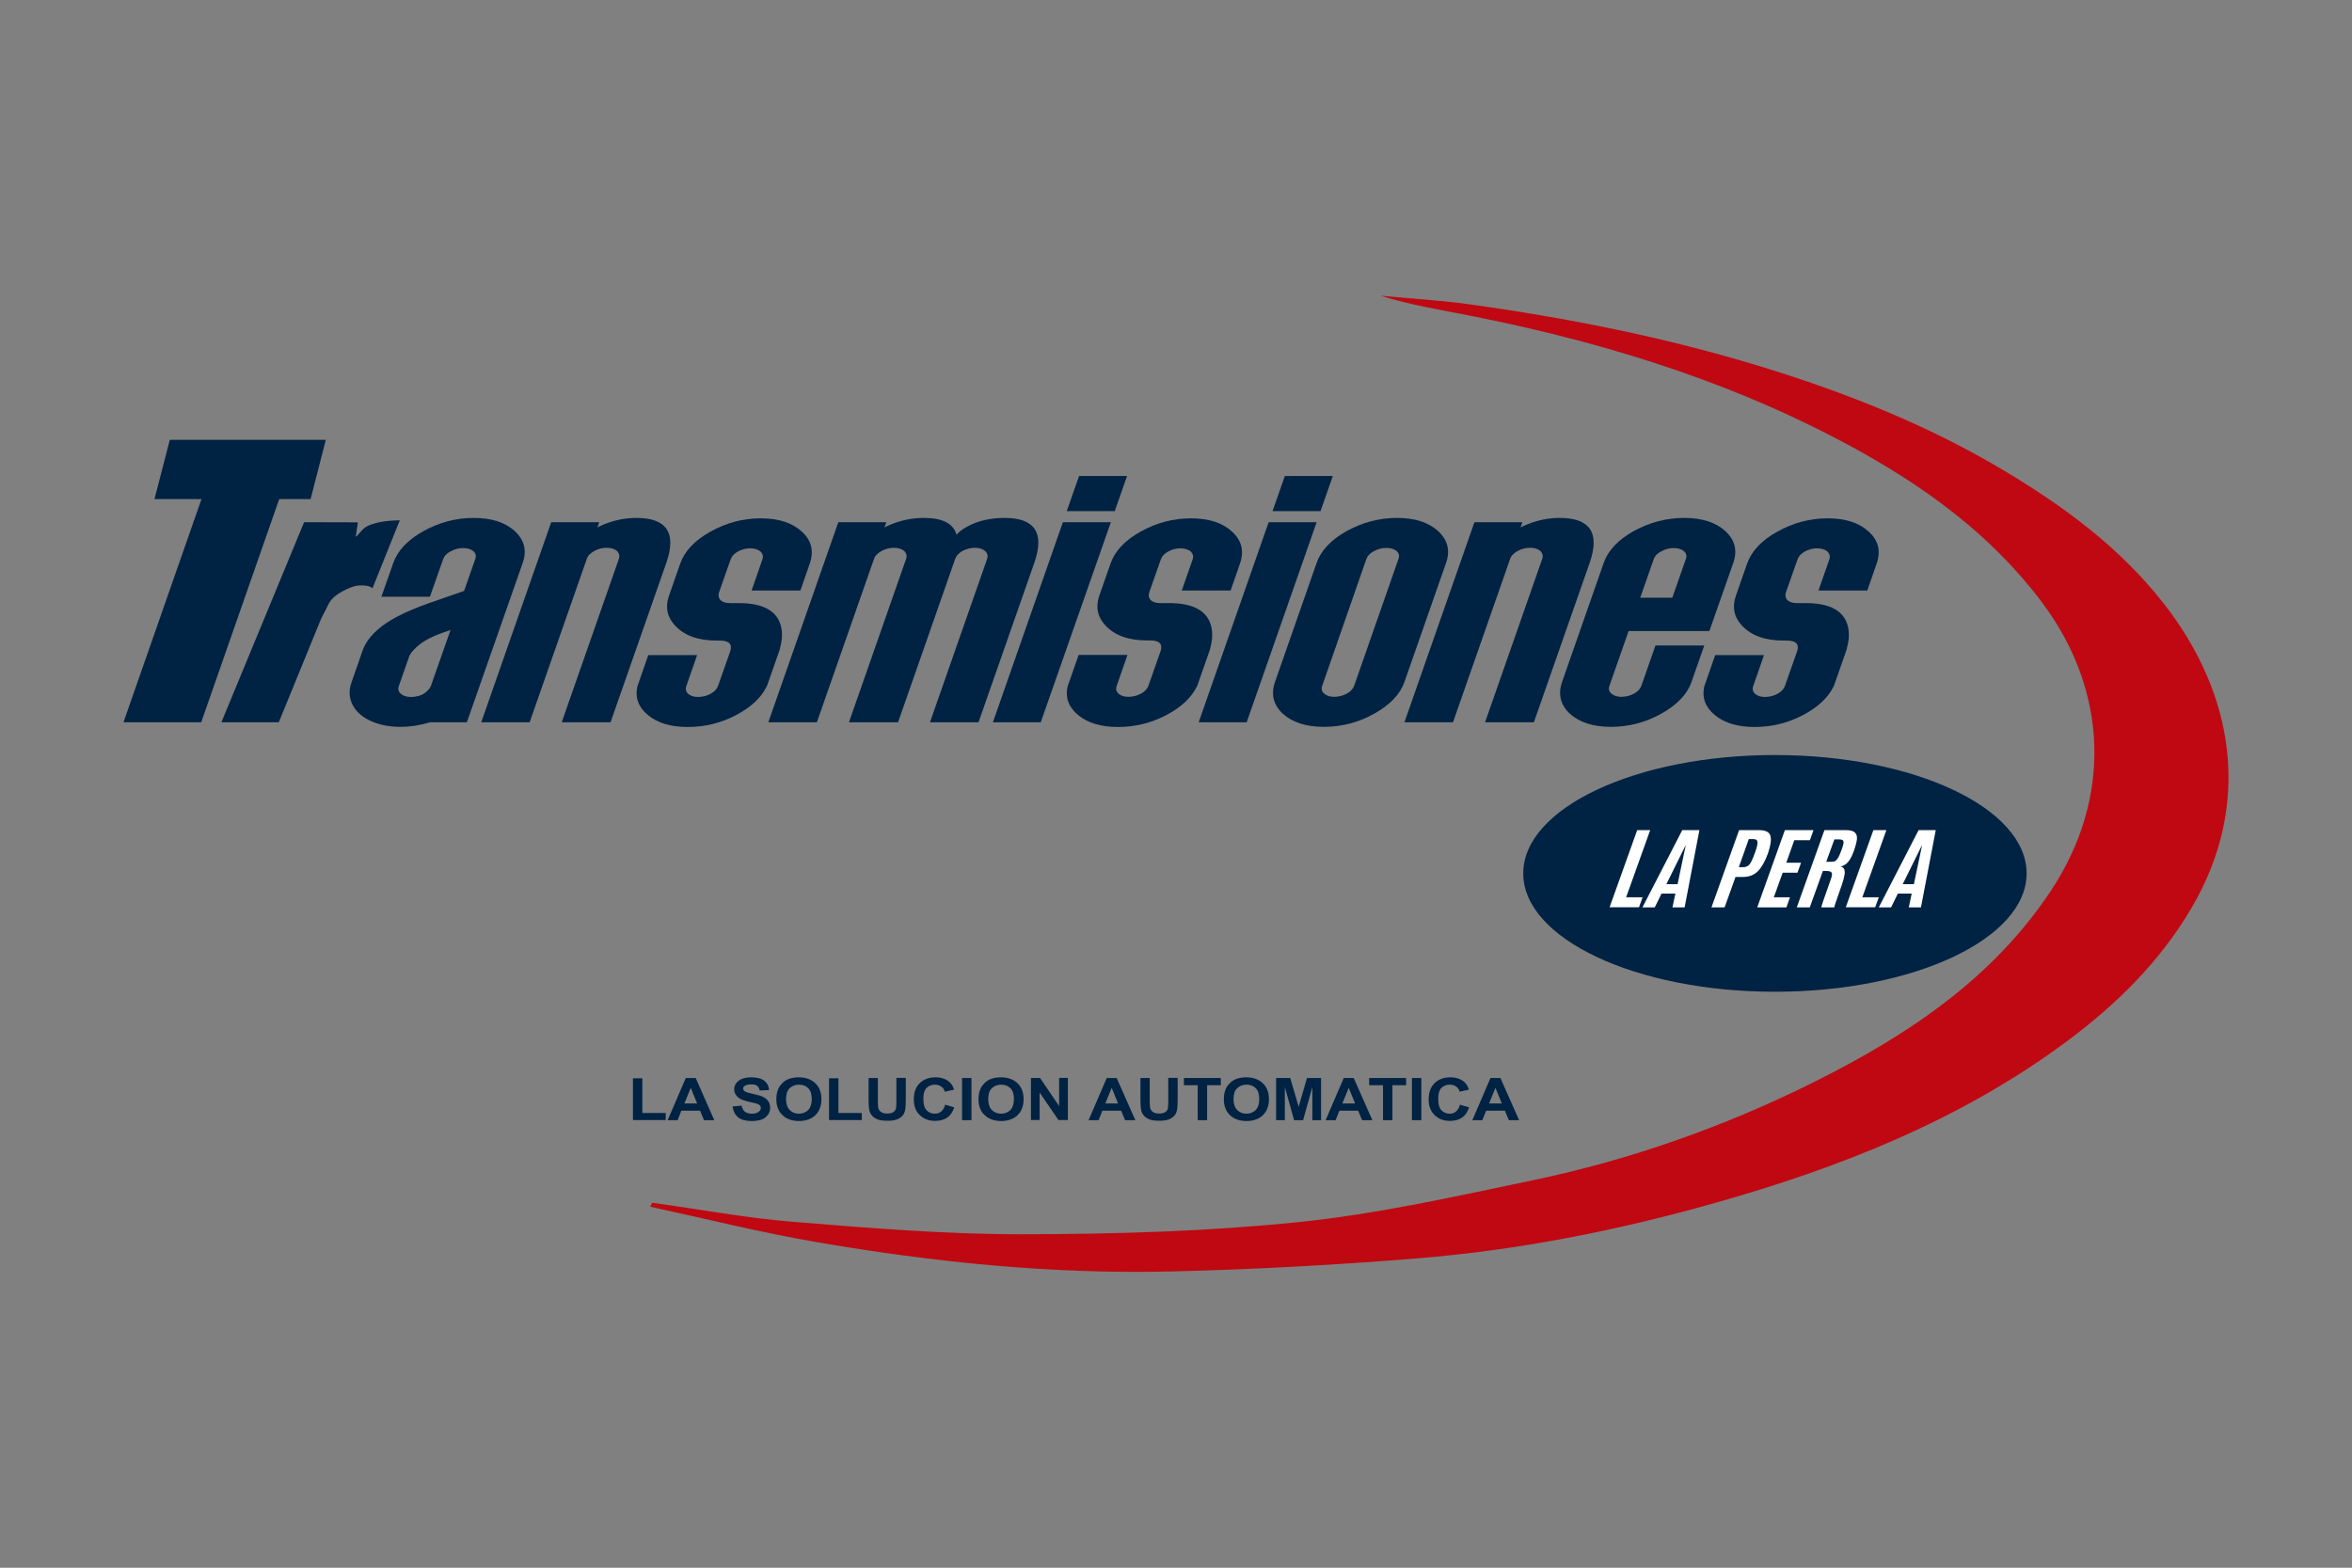 <?xml version="1.0" encoding="utf-8"?>
<!-- Generator: Adobe Illustrator 27.0.0, SVG Export Plug-In . SVG Version: 6.00 Build 0)  -->
<svg version="1.1" id="Capa_1" xmlns="http://www.w3.org/2000/svg" xmlns:xlink="http://www.w3.org/1999/xlink" x="0px" y="0px"
	 viewBox="0 0 170.08 113.39" style="enable-background:new 0 0 170.08 113.39;" xml:space="preserve">
<rect x="0" y="0" width="170.08" height="113.39" fill="#808080" stroke="none"/>
<style type="text/css">
	.st0{fill:#0056B4;}
	.st1{fill:#08226E;}
	.st2{fill:#969494;}
	.st3{fill:#9DBA43;}
	.st4{fill:#7E9D33;}
	.st5{fill:#D88E14;}
	.st6{fill:#D4810D;}
	.st7{fill:#E2AA32;}
	.st8{fill:#CB6323;}
	.st9{fill:#0B3D5C;}
	.st10{fill:#798490;}
	.st11{fill:none;stroke:#0B3D5C;stroke-width:0.098;stroke-miterlimit:10;}
	.st12{fill:#8DBA38;stroke:#8DBA38;stroke-width:0.15;stroke-miterlimit:10;}
	.st13{fill:#0082BE;stroke:#0082BE;stroke-width:0.15;stroke-miterlimit:10;}
	.st14{fill:#0082BE;}
	.st15{fill:#FFFFFF;}
	.st16{fill:#8DBA38;}
	.st17{fill:#69A5CB;}
	.st18{fill:#93B85C;}
	.st19{fill:#B1B1B1;}
	.st20{fill:#1F2AA5;}
	.st21{fill:#B1B0B1;}
	.st22{fill:#E8E5F5;}
	.st23{fill:none;stroke:#1F2AA5;stroke-width:0.359;stroke-linecap:round;stroke-linejoin:round;stroke-miterlimit:10;}
	.st24{fill-rule:evenodd;clip-rule:evenodd;fill:#CA7A0B;}
	.st25{fill:#560B1A;}
	.st26{fill:#CA7A0B;}
	.st27{fill:#004384;}
	.st28{fill:#003380;}
	.st29{fill:#C01918;}
	.st30{fill:#72A83D;}
	.st31{fill:#E6B54A;}
	.st32{fill:#D7C8A3;}
	.st33{fill:#815A2F;}
	.st34{fill:#6C4F2F;}
	.st35{fill:#BFA779;}
	.st36{fill:#191C17;}
	.st37{fill:#BD880E;}
	.st38{fill:#957319;}
	.st39{fill:#D44D7D;}
	.st40{fill:#D3E885;}
	.st41{fill:#93BA1F;}
	.st42{fill:#DBDDDC;}
	.st43{fill:#5C4113;}
	.st44{opacity:0.15;}
	.st45{clip-path:url(#SVGID_00000062164051996207650060000010910009411977484978_);fill:#191C17;}
	.st46{fill:#FEFEFE;}
	.st47{fill:#542D5D;}
	.st48{fill:#BF0811;}
	.st49{fill:#002E82;}
	
		.st50{clip-path:url(#SVGID_00000075846535456088976280000003419539365911232944_);fill:none;stroke:#FFFFFF;stroke-width:3.717;stroke-linejoin:round;}
	.st51{fill:none;stroke:#FFFFFF;stroke-width:3.717;stroke-linejoin:round;}
	
		.st52{clip-path:url(#SVGID_00000108272437408353989010000008197240603272371644_);fill:none;stroke:#FFFFFF;stroke-width:3.717;stroke-linejoin:round;}
	.st53{clip-path:url(#SVGID_00000143580202694095134630000006847498336907391883_);}
	.st54{clip-path:url(#SVGID_00000181794653572183812220000002085635203549241782_);}
	.st55{clip-path:url(#SVGID_00000039132114777196335620000011150526199634783932_);}
	.st56{clip-path:url(#SVGID_00000071553487622951402460000009561041080660468868_);}
	.st57{clip-path:url(#SVGID_00000058549965333602912080000007975980182778491543_);}
	.st58{clip-path:url(#SVGID_00000081639704722491472590000015905330363852999356_);}
	
		.st59{clip-path:url(#SVGID_00000158023786907008550580000005735161347723155376_);fill:none;stroke:#FFFFFF;stroke-width:3.717;stroke-linejoin:round;}
	.st60{clip-path:url(#SVGID_00000155851692815540582610000009249006075537760155_);fill:#CD6924;}
	.st61{clip-path:url(#SVGID_00000155851692815540582610000009249006075537760155_);fill:#CE6A24;}
	.st62{clip-path:url(#SVGID_00000155851692815540582610000009249006075537760155_);fill:#CE6B24;}
	.st63{clip-path:url(#SVGID_00000155851692815540582610000009249006075537760155_);fill:#CE6C24;}
	.st64{clip-path:url(#SVGID_00000155851692815540582610000009249006075537760155_);fill:#CE6D24;}
	.st65{clip-path:url(#SVGID_00000155851692815540582610000009249006075537760155_);fill:#CF6E24;}
	.st66{clip-path:url(#SVGID_00000155851692815540582610000009249006075537760155_);fill:#CF6E25;}
	.st67{clip-path:url(#SVGID_00000155851692815540582610000009249006075537760155_);fill:#CF6F25;}
	.st68{clip-path:url(#SVGID_00000155851692815540582610000009249006075537760155_);fill:#CF7025;}
	.st69{clip-path:url(#SVGID_00000155851692815540582610000009249006075537760155_);fill:#CF7125;}
	.st70{clip-path:url(#SVGID_00000155851692815540582610000009249006075537760155_);fill:#D07225;}
	.st71{clip-path:url(#SVGID_00000155851692815540582610000009249006075537760155_);fill:#D07325;}
	.st72{clip-path:url(#SVGID_00000155851692815540582610000009249006075537760155_);fill:#D07426;}
	.st73{clip-path:url(#SVGID_00000155851692815540582610000009249006075537760155_);fill:#D07526;}
	.st74{clip-path:url(#SVGID_00000155851692815540582610000009249006075537760155_);fill:#D17626;}
	.st75{clip-path:url(#SVGID_00000155851692815540582610000009249006075537760155_);fill:#D17726;}
	.st76{clip-path:url(#SVGID_00000155851692815540582610000009249006075537760155_);fill:#D17826;}
	.st77{clip-path:url(#SVGID_00000155851692815540582610000009249006075537760155_);fill:#D27826;}
	.st78{clip-path:url(#SVGID_00000155851692815540582610000009249006075537760155_);fill:#D27927;}
	.st79{clip-path:url(#SVGID_00000155851692815540582610000009249006075537760155_);fill:#D27A27;}
	.st80{clip-path:url(#SVGID_00000155851692815540582610000009249006075537760155_);fill:#D27B27;}
	.st81{clip-path:url(#SVGID_00000155851692815540582610000009249006075537760155_);fill:#D37C27;}
	.st82{clip-path:url(#SVGID_00000155851692815540582610000009249006075537760155_);fill:#D37D27;}
	.st83{clip-path:url(#SVGID_00000155851692815540582610000009249006075537760155_);fill:#D37E28;}
	.st84{clip-path:url(#SVGID_00000155851692815540582610000009249006075537760155_);fill:#D37F28;}
	.st85{clip-path:url(#SVGID_00000155851692815540582610000009249006075537760155_);fill:#D47F28;}
	.st86{clip-path:url(#SVGID_00000155851692815540582610000009249006075537760155_);fill:#D48028;}
	.st87{clip-path:url(#SVGID_00000155851692815540582610000009249006075537760155_);fill:#D48128;}
	.st88{clip-path:url(#SVGID_00000155851692815540582610000009249006075537760155_);fill:#D58228;}
	.st89{clip-path:url(#SVGID_00000155851692815540582610000009249006075537760155_);fill:#D58328;}
	.st90{clip-path:url(#SVGID_00000155851692815540582610000009249006075537760155_);fill:#D58329;}
	.st91{clip-path:url(#SVGID_00000155851692815540582610000009249006075537760155_);fill:#D58429;}
	.st92{clip-path:url(#SVGID_00000155851692815540582610000009249006075537760155_);fill:#D58529;}
	.st93{clip-path:url(#SVGID_00000155851692815540582610000009249006075537760155_);fill:#D68529;}
	.st94{clip-path:url(#SVGID_00000155851692815540582610000009249006075537760155_);fill:#D68629;}
	.st95{clip-path:url(#SVGID_00000155851692815540582610000009249006075537760155_);fill:#D68729;}
	.st96{clip-path:url(#SVGID_00000155851692815540582610000009249006075537760155_);fill:#D6882A;}
	.st97{clip-path:url(#SVGID_00000155851692815540582610000009249006075537760155_);fill:#D7892A;}
	.st98{clip-path:url(#SVGID_00000155851692815540582610000009249006075537760155_);fill:#D78A2A;}
	.st99{clip-path:url(#SVGID_00000155851692815540582610000009249006075537760155_);fill:#D78B2A;}
	.st100{clip-path:url(#SVGID_00000155851692815540582610000009249006075537760155_);fill:#D88C2A;}
	.st101{clip-path:url(#SVGID_00000155851692815540582610000009249006075537760155_);fill:#D88D2B;}
	.st102{clip-path:url(#SVGID_00000155851692815540582610000009249006075537760155_);fill:#D88E2B;}
	.st103{clip-path:url(#SVGID_00000155851692815540582610000009249006075537760155_);fill:#D98F2B;}
	.st104{clip-path:url(#SVGID_00000155851692815540582610000009249006075537760155_);fill:#D9902B;}
	.st105{clip-path:url(#SVGID_00000155851692815540582610000009249006075537760155_);fill:#D9912C;}
	.st106{clip-path:url(#SVGID_00000155851692815540582610000009249006075537760155_);fill:#D9922C;}
	.st107{clip-path:url(#SVGID_00000155851692815540582610000009249006075537760155_);fill:#DA922C;}
	.st108{clip-path:url(#SVGID_00000155851692815540582610000009249006075537760155_);fill:#DA932C;}
	.st109{clip-path:url(#SVGID_00000155851692815540582610000009249006075537760155_);fill:#DA942C;}
	.st110{clip-path:url(#SVGID_00000155851692815540582610000009249006075537760155_);fill:#DB952C;}
	.st111{clip-path:url(#SVGID_00000155851692815540582610000009249006075537760155_);fill:#DB962D;}
	.st112{clip-path:url(#SVGID_00000155851692815540582610000009249006075537760155_);fill:#DB972D;}
	.st113{clip-path:url(#SVGID_00000155851692815540582610000009249006075537760155_);fill:#DC982D;}
	.st114{clip-path:url(#SVGID_00000155851692815540582610000009249006075537760155_);fill:#DC992D;}
	.st115{clip-path:url(#SVGID_00000155851692815540582610000009249006075537760155_);fill:#DC9A2E;}
	.st116{clip-path:url(#SVGID_00000155851692815540582610000009249006075537760155_);fill:#DD9B2E;}
	.st117{clip-path:url(#SVGID_00000155851692815540582610000009249006075537760155_);fill:#DD9C2E;}
	.st118{clip-path:url(#SVGID_00000155851692815540582610000009249006075537760155_);fill:#DD9D2E;}
	.st119{clip-path:url(#SVGID_00000155851692815540582610000009249006075537760155_);fill:#DE9E2E;}
	.st120{clip-path:url(#SVGID_00000155851692815540582610000009249006075537760155_);fill:#DE9F2F;}
	.st121{clip-path:url(#SVGID_00000155851692815540582610000009249006075537760155_);fill:#DEA02F;}
	.st122{clip-path:url(#SVGID_00000155851692815540582610000009249006075537760155_);fill:#DFA12F;}
	.st123{clip-path:url(#SVGID_00000155851692815540582610000009249006075537760155_);fill:#DFA22F;}
	.st124{clip-path:url(#SVGID_00000155851692815540582610000009249006075537760155_);fill:#DFA330;}
	.st125{clip-path:url(#SVGID_00000155851692815540582610000009249006075537760155_);fill:#E0A430;}
	.st126{clip-path:url(#SVGID_00000155851692815540582610000009249006075537760155_);fill:#E0A530;}
	.st127{clip-path:url(#SVGID_00000155851692815540582610000009249006075537760155_);fill:#E0A630;}
	.st128{clip-path:url(#SVGID_00000155851692815540582610000009249006075537760155_);fill:#E1A730;}
	.st129{clip-path:url(#SVGID_00000155851692815540582610000009249006075537760155_);fill:#E1A831;}
	.st130{clip-path:url(#SVGID_00000155851692815540582610000009249006075537760155_);fill:#E2A931;}
	.st131{clip-path:url(#SVGID_00000155851692815540582610000009249006075537760155_);fill:#E2AA31;}
	.st132{clip-path:url(#SVGID_00000155851692815540582610000009249006075537760155_);fill:#E2AB31;}
	.st133{clip-path:url(#SVGID_00000155851692815540582610000009249006075537760155_);fill:#E3AC32;}
	.st134{clip-path:url(#SVGID_00000155851692815540582610000009249006075537760155_);fill:#E3AD32;}
	.st135{clip-path:url(#SVGID_00000155851692815540582610000009249006075537760155_);fill:#E3AE32;}
	.st136{clip-path:url(#SVGID_00000155851692815540582610000009249006075537760155_);fill:#E4AE32;}
	.st137{clip-path:url(#SVGID_00000155851692815540582610000009249006075537760155_);fill:#E4AF32;}
	.st138{clip-path:url(#SVGID_00000155851692815540582610000009249006075537760155_);fill:#E4B032;}
	.st139{clip-path:url(#SVGID_00000155851692815540582610000009249006075537760155_);fill:#E4B133;}
	.st140{clip-path:url(#SVGID_00000155851692815540582610000009249006075537760155_);fill:#E5B133;}
	.st141{clip-path:url(#SVGID_00000155851692815540582610000009249006075537760155_);fill:#E5B233;}
	.st142{clip-path:url(#SVGID_00000155851692815540582610000009249006075537760155_);fill:#E5B333;}
	.st143{clip-path:url(#SVGID_00000155851692815540582610000009249006075537760155_);fill:#E6B433;}
	.st144{clip-path:url(#SVGID_00000155851692815540582610000009249006075537760155_);fill:#E6B534;}
	.st145{clip-path:url(#SVGID_00000155851692815540582610000009249006075537760155_);fill:#E6B634;}
	.st146{clip-path:url(#SVGID_00000155851692815540582610000009249006075537760155_);fill:#E7B734;}
	.st147{clip-path:url(#SVGID_00000155851692815540582610000009249006075537760155_);fill:#E7B834;}
	.st148{clip-path:url(#SVGID_00000155851692815540582610000009249006075537760155_);fill:#E8B934;}
	.st149{clip-path:url(#SVGID_00000155851692815540582610000009249006075537760155_);fill:#E8BA35;}
	.st150{clip-path:url(#SVGID_00000155851692815540582610000009249006075537760155_);fill:#E8BB35;}
	.st151{clip-path:url(#SVGID_00000155851692815540582610000009249006075537760155_);fill:#E9BC35;}
	.st152{clip-path:url(#SVGID_00000155851692815540582610000009249006075537760155_);fill:#E9BD35;}
	.st153{clip-path:url(#SVGID_00000155851692815540582610000009249006075537760155_);fill:#E9BE35;}
	.st154{clip-path:url(#SVGID_00000155851692815540582610000009249006075537760155_);fill:#EABE36;}
	.st155{clip-path:url(#SVGID_00000155851692815540582610000009249006075537760155_);fill:#EABF36;}
	.st156{clip-path:url(#SVGID_00000155851692815540582610000009249006075537760155_);fill:#EAC036;}
	.st157{clip-path:url(#SVGID_00000155851692815540582610000009249006075537760155_);fill:#EBC136;}
	.st158{clip-path:url(#SVGID_00000155851692815540582610000009249006075537760155_);fill:#EBC236;}
	.st159{clip-path:url(#SVGID_00000155851692815540582610000009249006075537760155_);fill:#EBC336;}
	.st160{clip-path:url(#SVGID_00000155851692815540582610000009249006075537760155_);fill:#ECC337;}
	.st161{clip-path:url(#SVGID_00000155851692815540582610000009249006075537760155_);fill:#ECC437;}
	.st162{clip-path:url(#SVGID_00000155851692815540582610000009249006075537760155_);fill:#ECC537;}
	.st163{clip-path:url(#SVGID_00000155851692815540582610000009249006075537760155_);fill:#EDC637;}
	.st164{clip-path:url(#SVGID_00000155851692815540582610000009249006075537760155_);fill:#EDC737;}
	.st165{clip-path:url(#SVGID_00000155851692815540582610000009249006075537760155_);fill:#EDC837;}
	.st166{clip-path:url(#SVGID_00000155851692815540582610000009249006075537760155_);fill:#EEC938;}
	.st167{clip-path:url(#SVGID_00000155851692815540582610000009249006075537760155_);fill:#EECA38;}
	.st168{clip-path:url(#SVGID_00000155851692815540582610000009249006075537760155_);fill:#EFCB38;}
	.st169{clip-path:url(#SVGID_00000155851692815540582610000009249006075537760155_);fill:#EFCC38;}
	.st170{clip-path:url(#SVGID_00000155851692815540582610000009249006075537760155_);fill:#F0CD38;}
	.st171{clip-path:url(#SVGID_00000155851692815540582610000009249006075537760155_);fill:#F0CE39;}
	.st172{clip-path:url(#SVGID_00000155851692815540582610000009249006075537760155_);fill:#F0CF39;}
	.st173{clip-path:url(#SVGID_00000155851692815540582610000009249006075537760155_);fill:#F1D039;}
	.st174{clip-path:url(#SVGID_00000155851692815540582610000009249006075537760155_);fill:#F1D139;}
	.st175{clip-path:url(#SVGID_00000155851692815540582610000009249006075537760155_);fill:#F1D239;}
	.st176{clip-path:url(#SVGID_00000155851692815540582610000009249006075537760155_);fill:#F2D239;}
	.st177{clip-path:url(#SVGID_00000155851692815540582610000009249006075537760155_);fill:#F2D33A;}
	.st178{clip-path:url(#SVGID_00000155851692815540582610000009249006075537760155_);fill:#F2D43A;}
	.st179{opacity:0.6;}
	.st180{fill:#BD7712;}
	.st181{fill:#1E1D1B;}
	.st182{clip-path:url(#SVGID_00000039831466389996895250000003983205009708768434_);fill:#F1D850;}
	.st183{clip-path:url(#SVGID_00000039831466389996895250000003983205009708768434_);fill:#F1D74F;}
	.st184{clip-path:url(#SVGID_00000039831466389996895250000003983205009708768434_);fill:#F0D64F;}
	.st185{clip-path:url(#SVGID_00000039831466389996895250000003983205009708768434_);fill:#F0D64E;}
	.st186{clip-path:url(#SVGID_00000039831466389996895250000003983205009708768434_);fill:#F0D54E;}
	.st187{clip-path:url(#SVGID_00000039831466389996895250000003983205009708768434_);fill:#F0D44D;}
	.st188{clip-path:url(#SVGID_00000039831466389996895250000003983205009708768434_);fill:#EAC241;}
	.st189{clip-path:url(#SVGID_00000039831466389996895250000003983205009708768434_);fill:#EAC240;}
	.st190{clip-path:url(#SVGID_00000039831466389996895250000003983205009708768434_);fill:#EAC140;}
	.st191{clip-path:url(#SVGID_00000039831466389996895250000003983205009708768434_);fill:#E9C03F;}
	.st192{clip-path:url(#SVGID_00000039831466389996895250000003983205009708768434_);fill:#E9BF3F;}
	.st193{clip-path:url(#SVGID_00000039831466389996895250000003983205009708768434_);fill:#E9BF3E;}
	.st194{clip-path:url(#SVGID_00000039831466389996895250000003983205009708768434_);fill:#E9BE3E;}
	.st195{clip-path:url(#SVGID_00000039831466389996895250000003983205009708768434_);fill:#E8BD3D;}
	.st196{clip-path:url(#SVGID_00000039831466389996895250000003983205009708768434_);fill:#E8BC3C;}
	.st197{clip-path:url(#SVGID_00000039831466389996895250000003983205009708768434_);fill:#E8BB3B;}
	.st198{clip-path:url(#SVGID_00000039831466389996895250000003983205009708768434_);fill:#E7BA3B;}
	.st199{clip-path:url(#SVGID_00000039831466389996895250000003983205009708768434_);fill:#E7B93A;}
	.st200{clip-path:url(#SVGID_00000039831466389996895250000003983205009708768434_);fill:#E7B839;}
	.st201{clip-path:url(#SVGID_00000039831466389996895250000003983205009708768434_);fill:#F7ED5F;}
	.st202{clip-path:url(#SVGID_00000039831466389996895250000003983205009708768434_);fill:#F7EC5F;}
	.st203{clip-path:url(#SVGID_00000039831466389996895250000003983205009708768434_);fill:#F7EC5E;}
	.st204{clip-path:url(#SVGID_00000039831466389996895250000003983205009708768434_);fill:#F7EB5E;}
	.st205{clip-path:url(#SVGID_00000039831466389996895250000003983205009708768434_);fill:#F7EB5D;}
	.st206{clip-path:url(#SVGID_00000039831466389996895250000003983205009708768434_);fill:#F7EA5D;}
	.st207{clip-path:url(#SVGID_00000039831466389996895250000003983205009708768434_);fill:#F6EA5D;}
	.st208{clip-path:url(#SVGID_00000039831466389996895250000003983205009708768434_);fill:#F6E95C;}
	.st209{clip-path:url(#SVGID_00000039831466389996895250000003983205009708768434_);fill:#F6E85C;}
	.st210{clip-path:url(#SVGID_00000039831466389996895250000003983205009708768434_);fill:#F6E85B;}
	.st211{clip-path:url(#SVGID_00000039831466389996895250000003983205009708768434_);fill:#F6E75B;}
	.st212{clip-path:url(#SVGID_00000039831466389996895250000003983205009708768434_);fill:#F6E75A;}
	.st213{clip-path:url(#SVGID_00000039831466389996895250000003983205009708768434_);fill:#F5E65A;}
	.st214{clip-path:url(#SVGID_00000039831466389996895250000003983205009708768434_);fill:#E7B738;}
	.st215{clip-path:url(#SVGID_00000039831466389996895250000003983205009708768434_);fill:#E6B638;}
	.st216{clip-path:url(#SVGID_00000039831466389996895250000003983205009708768434_);fill:#E6B637;}
	.st217{clip-path:url(#SVGID_00000039831466389996895250000003983205009708768434_);fill:#E6B537;}
	.st218{clip-path:url(#SVGID_00000039831466389996895250000003983205009708768434_);fill:#E6B436;}
	.st219{clip-path:url(#SVGID_00000039831466389996895250000003983205009708768434_);fill:#E5B335;}
	.st220{clip-path:url(#SVGID_00000039831466389996895250000003983205009708768434_);fill:#E5B234;}
	.st221{clip-path:url(#SVGID_00000039831466389996895250000003983205009708768434_);fill:#E5B134;}
	.st222{clip-path:url(#SVGID_00000039831466389996895250000003983205009708768434_);fill:#E4B033;}
	.st223{clip-path:url(#SVGID_00000039831466389996895250000003983205009708768434_);fill:#E4B032;}
	.st224{clip-path:url(#SVGID_00000039831466389996895250000003983205009708768434_);fill:#E4AF32;}
	.st225{clip-path:url(#SVGID_00000039831466389996895250000003983205009708768434_);fill:#F5E559;}
	.st226{clip-path:url(#SVGID_00000039831466389996895250000003983205009708768434_);fill:#F5E459;}
	.st227{clip-path:url(#SVGID_00000039831466389996895250000003983205009708768434_);fill:#F5E458;}
	.st228{clip-path:url(#SVGID_00000039831466389996895250000003983205009708768434_);fill:#EED04A;}
	.st229{clip-path:url(#SVGID_00000039831466389996895250000003983205009708768434_);fill:#EECF4A;}
	.st230{clip-path:url(#SVGID_00000039831466389996895250000003983205009708768434_);fill:#EECF49;}
	.st231{clip-path:url(#SVGID_00000039831466389996895250000003983205009708768434_);fill:#EECE49;}
	.st232{clip-path:url(#SVGID_00000039831466389996895250000003983205009708768434_);fill:#EECD48;}
	.st233{clip-path:url(#SVGID_00000039831466389996895250000003983205009708768434_);fill:#EDCC48;}
	.st234{clip-path:url(#SVGID_00000039831466389996895250000003983205009708768434_);fill:#EDCC47;}
	.st235{clip-path:url(#SVGID_00000039831466389996895250000003983205009708768434_);fill:#EDCB47;}
	.st236{clip-path:url(#SVGID_00000039831466389996895250000003983205009708768434_);fill:#F4E156;}
	.st237{clip-path:url(#SVGID_00000039831466389996895250000003983205009708768434_);fill:#F4E056;}
	.st238{clip-path:url(#SVGID_00000039831466389996895250000003983205009708768434_);fill:#F3E055;}
	.st239{clip-path:url(#SVGID_00000039831466389996895250000003983205009708768434_);fill:#F3DF55;}
	.st240{clip-path:url(#SVGID_00000039831466389996895250000003983205009708768434_);fill:#F3DE54;}
	.st241{clip-path:url(#SVGID_00000039831466389996895250000003983205009708768434_);fill:#F3DD53;}
	.st242{clip-path:url(#SVGID_00000039831466389996895250000003983205009708768434_);fill:#F2DC53;}
	.st243{clip-path:url(#SVGID_00000039831466389996895250000003983205009708768434_);fill:#F2DC52;}
	.st244{clip-path:url(#SVGID_00000039831466389996895250000003983205009708768434_);fill:#F2DB52;}
	.st245{clip-path:url(#SVGID_00000039831466389996895250000003983205009708768434_);fill:#F2DA52;}
	.st246{clip-path:url(#SVGID_00000039831466389996895250000003983205009708768434_);fill:#F1DA51;}
	.st247{clip-path:url(#SVGID_00000039831466389996895250000003983205009708768434_);fill:#F4E358;}
	.st248{clip-path:url(#SVGID_00000039831466389996895250000003983205009708768434_);fill:#F4E257;}
	.st249{clip-path:url(#SVGID_00000039831466389996895250000003983205009708768434_);fill:#ECC744;}
	.st250{clip-path:url(#SVGID_00000039831466389996895250000003983205009708768434_);fill:#EBC744;}
	.st251{clip-path:url(#SVGID_00000039831466389996895250000003983205009708768434_);fill:#EBC643;}
	.st252{clip-path:url(#SVGID_00000039831466389996895250000003983205009708768434_);fill:#EBC543;}
	.st253{clip-path:url(#SVGID_00000039831466389996895250000003983205009708768434_);fill:#EBC442;}
	.st254{clip-path:url(#SVGID_00000039831466389996895250000003983205009708768434_);fill:#EAC341;}
	.st255{clip-path:url(#SVGID_00000039831466389996895250000003983205009708768434_);fill:#F7ED60;}
	.st256{fill-rule:evenodd;clip-rule:evenodd;}
	.st257{fill-rule:evenodd;clip-rule:evenodd;fill:#46002E;}
	.st258{fill-rule:evenodd;clip-rule:evenodd;fill:#D2F1BB;}
	.st259{fill-rule:evenodd;clip-rule:evenodd;fill:#7FD344;}
	.st260{fill-rule:evenodd;clip-rule:evenodd;fill:#FFFFFF;}
	.st261{fill:#70A83B;}
	.st262{opacity:0.65;clip-path:url(#SVGID_00000112595251798449291380000013441810217651965319_);}
	.st263{fill:#FEEE00;}
	.st264{opacity:0.65;clip-path:url(#SVGID_00000103968461532009050900000001082562482090281912_);}
	.st265{opacity:0.65;clip-path:url(#SVGID_00000004516535400237127870000004723002371348771983_);}
	.st266{opacity:0.65;clip-path:url(#SVGID_00000093162226604027561170000009970567249867185821_);}
	.st267{opacity:0.65;clip-path:url(#SVGID_00000160148566251148387280000012662331629785996728_);}
	.st268{opacity:0.65;clip-path:url(#SVGID_00000168808465558974543800000007366898893222089659_);}
	.st269{clip-path:url(#SVGID_00000026149032157000035900000001699134103906564788_);fill:#AD2A4D;}
	.st270{clip-path:url(#SVGID_00000026149032157000035900000001699134103906564788_);fill:#AE2C4D;}
	.st271{clip-path:url(#SVGID_00000026149032157000035900000001699134103906564788_);fill:#AE2D4E;}
	.st272{clip-path:url(#SVGID_00000026149032157000035900000001699134103906564788_);fill:#AF2F4F;}
	.st273{clip-path:url(#SVGID_00000026149032157000035900000001699134103906564788_);fill:#AF3050;}
	.st274{clip-path:url(#SVGID_00000026149032157000035900000001699134103906564788_);fill:#AF3250;}
	.st275{clip-path:url(#SVGID_00000026149032157000035900000001699134103906564788_);fill:#B03351;}
	.st276{clip-path:url(#SVGID_00000026149032157000035900000001699134103906564788_);fill:#B03452;}
	.st277{clip-path:url(#SVGID_00000026149032157000035900000001699134103906564788_);fill:#B03552;}
	.st278{clip-path:url(#SVGID_00000026149032157000035900000001699134103906564788_);fill:#B13653;}
	.st279{clip-path:url(#SVGID_00000026149032157000035900000001699134103906564788_);fill:#B13754;}
	.st280{clip-path:url(#SVGID_00000026149032157000035900000001699134103906564788_);fill:#B13955;}
	.st281{clip-path:url(#SVGID_00000026149032157000035900000001699134103906564788_);fill:#B23A55;}
	.st282{clip-path:url(#SVGID_00000026149032157000035900000001699134103906564788_);fill:#B23B56;}
	.st283{clip-path:url(#SVGID_00000026149032157000035900000001699134103906564788_);fill:#B33C57;}
	.st284{clip-path:url(#SVGID_00000026149032157000035900000001699134103906564788_);fill:#B33D57;}
	.st285{clip-path:url(#SVGID_00000026149032157000035900000001699134103906564788_);fill:#B33E58;}
	.st286{clip-path:url(#SVGID_00000026149032157000035900000001699134103906564788_);fill:#B43F59;}
	.st287{clip-path:url(#SVGID_00000026149032157000035900000001699134103906564788_);fill:#B44059;}
	.st288{clip-path:url(#SVGID_00000026149032157000035900000001699134103906564788_);fill:#B4415A;}
	.st289{clip-path:url(#SVGID_00000026149032157000035900000001699134103906564788_);fill:#B5425B;}
	.st290{clip-path:url(#SVGID_00000026149032157000035900000001699134103906564788_);fill:#B5435C;}
	.st291{clip-path:url(#SVGID_00000026149032157000035900000001699134103906564788_);fill:#B6445C;}
	.st292{clip-path:url(#SVGID_00000026149032157000035900000001699134103906564788_);fill:#B6455D;}
	.st293{clip-path:url(#SVGID_00000026149032157000035900000001699134103906564788_);fill:#B6465E;}
	.st294{clip-path:url(#SVGID_00000026149032157000035900000001699134103906564788_);fill:#B7475E;}
	.st295{clip-path:url(#SVGID_00000026149032157000035900000001699134103906564788_);fill:#B7485F;}
	.st296{clip-path:url(#SVGID_00000026149032157000035900000001699134103906564788_);fill:#B74860;}
	.st297{clip-path:url(#SVGID_00000026149032157000035900000001699134103906564788_);fill:#B84961;}
	.st298{clip-path:url(#SVGID_00000026149032157000035900000001699134103906564788_);fill:#B84A61;}
	.st299{clip-path:url(#SVGID_00000026149032157000035900000001699134103906564788_);fill:#B84B62;}
	.st300{clip-path:url(#SVGID_00000026149032157000035900000001699134103906564788_);fill:#B94C63;}
	.st301{clip-path:url(#SVGID_00000026149032157000035900000001699134103906564788_);fill:#B94D63;}
	.st302{clip-path:url(#SVGID_00000026149032157000035900000001699134103906564788_);fill:#BA4E64;}
	.st303{clip-path:url(#SVGID_00000026149032157000035900000001699134103906564788_);fill:#BA4E65;}
	.st304{clip-path:url(#SVGID_00000026149032157000035900000001699134103906564788_);fill:#BA4F65;}
	.st305{clip-path:url(#SVGID_00000026149032157000035900000001699134103906564788_);fill:#BB5066;}
	.st306{clip-path:url(#SVGID_00000026149032157000035900000001699134103906564788_);fill:#BB5167;}
	.st307{clip-path:url(#SVGID_00000026149032157000035900000001699134103906564788_);fill:#BB5268;}
	.st308{clip-path:url(#SVGID_00000026149032157000035900000001699134103906564788_);fill:#BC5268;}
	.st309{clip-path:url(#SVGID_00000026149032157000035900000001699134103906564788_);fill:#BC5369;}
	.st310{clip-path:url(#SVGID_00000026149032157000035900000001699134103906564788_);fill:#BC546A;}
	.st311{clip-path:url(#SVGID_00000026149032157000035900000001699134103906564788_);fill:#BD556A;}
	.st312{clip-path:url(#SVGID_00000026149032157000035900000001699134103906564788_);fill:#BD556B;}
	.st313{clip-path:url(#SVGID_00000026149032157000035900000001699134103906564788_);fill:#BD566C;}
	.st314{clip-path:url(#SVGID_00000026149032157000035900000001699134103906564788_);fill:#BE576D;}
	.st315{clip-path:url(#SVGID_00000026149032157000035900000001699134103906564788_);fill:#BE586D;}
	.st316{clip-path:url(#SVGID_00000026149032157000035900000001699134103906564788_);fill:#BE586E;}
	.st317{clip-path:url(#SVGID_00000026149032157000035900000001699134103906564788_);fill:#BF596F;}
	.st318{clip-path:url(#SVGID_00000026149032157000035900000001699134103906564788_);fill:#BF5A6F;}
	.st319{clip-path:url(#SVGID_00000026149032157000035900000001699134103906564788_);fill:#BF5B70;}
	.st320{clip-path:url(#SVGID_00000026149032157000035900000001699134103906564788_);fill:#C05B71;}
	.st321{clip-path:url(#SVGID_00000026149032157000035900000001699134103906564788_);fill:#C05C72;}
	.st322{clip-path:url(#SVGID_00000026149032157000035900000001699134103906564788_);fill:#C15D72;}
	.st323{clip-path:url(#SVGID_00000026149032157000035900000001699134103906564788_);fill:#C15D73;}
	.st324{clip-path:url(#SVGID_00000026149032157000035900000001699134103906564788_);fill:#C15E74;}
	.st325{clip-path:url(#SVGID_00000026149032157000035900000001699134103906564788_);fill:#C25F74;}
	.st326{clip-path:url(#SVGID_00000026149032157000035900000001699134103906564788_);fill:#C26075;}
	.st327{clip-path:url(#SVGID_00000026149032157000035900000001699134103906564788_);fill:#C26076;}
	.st328{clip-path:url(#SVGID_00000026149032157000035900000001699134103906564788_);fill:#C36177;}
	.st329{clip-path:url(#SVGID_00000026149032157000035900000001699134103906564788_);fill:#C36277;}
	.st330{clip-path:url(#SVGID_00000026149032157000035900000001699134103906564788_);fill:#C36278;}
	.st331{clip-path:url(#SVGID_00000026149032157000035900000001699134103906564788_);fill:#C46379;}
	.st332{clip-path:url(#SVGID_00000026149032157000035900000001699134103906564788_);fill:#C4647A;}
	.st333{clip-path:url(#SVGID_00000026149032157000035900000001699134103906564788_);fill:#C5647A;}
	.st334{clip-path:url(#SVGID_00000026149032157000035900000001699134103906564788_);fill:#C5657B;}
	.st335{clip-path:url(#SVGID_00000026149032157000035900000001699134103906564788_);fill:#C5667C;}
	.st336{clip-path:url(#SVGID_00000026149032157000035900000001699134103906564788_);fill:#C6667C;}
	.st337{clip-path:url(#SVGID_00000026149032157000035900000001699134103906564788_);fill:#C6677D;}
	.st338{clip-path:url(#SVGID_00000026149032157000035900000001699134103906564788_);fill:#C6687E;}
	.st339{clip-path:url(#SVGID_00000026149032157000035900000001699134103906564788_);fill:#C7687F;}
	.st340{clip-path:url(#SVGID_00000026149032157000035900000001699134103906564788_);fill:#C7697F;}
	.st341{clip-path:url(#SVGID_00000026149032157000035900000001699134103906564788_);fill:#C76A80;}
	.st342{clip-path:url(#SVGID_00000026149032157000035900000001699134103906564788_);fill:#C86A81;}
	.st343{clip-path:url(#SVGID_00000026149032157000035900000001699134103906564788_);fill:#C86B82;}
	.st344{clip-path:url(#SVGID_00000026149032157000035900000001699134103906564788_);fill:#C86C82;}
	.st345{clip-path:url(#SVGID_00000026149032157000035900000001699134103906564788_);fill:#C96C83;}
	.st346{clip-path:url(#SVGID_00000026149032157000035900000001699134103906564788_);fill:#C96D84;}
	.st347{clip-path:url(#SVGID_00000026149032157000035900000001699134103906564788_);fill:#C96E85;}
	.st348{clip-path:url(#SVGID_00000026149032157000035900000001699134103906564788_);fill:#CA6E86;}
	.st349{clip-path:url(#SVGID_00000026149032157000035900000001699134103906564788_);fill:#CA6F86;}
	.st350{clip-path:url(#SVGID_00000026149032157000035900000001699134103906564788_);fill:#CA7087;}
	.st351{clip-path:url(#SVGID_00000026149032157000035900000001699134103906564788_);fill:#CB7088;}
	.st352{clip-path:url(#SVGID_00000026149032157000035900000001699134103906564788_);fill:#CB7189;}
	.st353{clip-path:url(#SVGID_00000026149032157000035900000001699134103906564788_);fill:#CB728A;}
	.st354{clip-path:url(#SVGID_00000026149032157000035900000001699134103906564788_);fill:#CC728A;}
	.st355{clip-path:url(#SVGID_00000026149032157000035900000001699134103906564788_);fill:#CC738B;}
	.st356{clip-path:url(#SVGID_00000026149032157000035900000001699134103906564788_);fill:#CC748C;}
	.st357{clip-path:url(#SVGID_00000026149032157000035900000001699134103906564788_);fill:#CD748D;}
	.st358{clip-path:url(#SVGID_00000026149032157000035900000001699134103906564788_);fill:#CD758E;}
	.st359{clip-path:url(#SVGID_00000026149032157000035900000001699134103906564788_);fill:#CD768E;}
	.st360{clip-path:url(#SVGID_00000026149032157000035900000001699134103906564788_);fill:#CD768F;}
	.st361{clip-path:url(#SVGID_00000026149032157000035900000001699134103906564788_);fill:#CE7790;}
	.st362{clip-path:url(#SVGID_00000026149032157000035900000001699134103906564788_);fill:#CE7891;}
	.st363{clip-path:url(#SVGID_00000026149032157000035900000001699134103906564788_);fill:#CE7892;}
	.st364{clip-path:url(#SVGID_00000026149032157000035900000001699134103906564788_);fill:#CF7993;}
	.st365{clip-path:url(#SVGID_00000026149032157000035900000001699134103906564788_);fill:#CF7A94;}
	.st366{clip-path:url(#SVGID_00000026149032157000035900000001699134103906564788_);fill:#D07B95;}
	.st367{clip-path:url(#SVGID_00000026149032157000035900000001699134103906564788_);fill:#D07B96;}
	.st368{clip-path:url(#SVGID_00000026149032157000035900000001699134103906564788_);fill:#D07C97;}
	.st369{clip-path:url(#SVGID_00000026149032157000035900000001699134103906564788_);fill:#D07D98;}
	.st370{fill:#D0B8C1;}
	.st371{fill:#898989;}
	.st372{fill:#001D85;}
	.st373{fill:#516BA5;}
	.st374{fill:#5EBDD4;}
	.st375{opacity:0.5;fill:#5EBDD4;}
	.st376{fill:#727176;}
	.st377{fill:#8DA5AF;}
	.st378{fill:#F59847;}
	.st379{fill:#4772B2;}
	.st380{fill:#00255A;}
	.st381{fill:#80A9E1;}
	.st382{fill:#00369C;}
	.st383{fill:#2670CA;}
	.st384{fill:#87868A;}
	.st385{fill:#5A2B64;}
	.st386{fill:url(#SVGID_00000075132317688868295710000011619627754797368978_);}
	.st387{fill:url(#SVGID_00000047053444578658513760000018444018457418168974_);}
	.st388{fill:url(#SVGID_00000124875324797791925620000015950190332294075284_);}
	.st389{fill:url(#SVGID_00000064353504854145948690000015233178942699419525_);}
	.st390{fill:url(#SVGID_00000018204322087213364510000016221126726804231840_);}
	.st391{fill:url(#SVGID_00000123409973511547345520000009304812560044461956_);}
	.st392{fill:url(#SVGID_00000078739630808678257520000002708403775729878445_);}
	.st393{fill:url(#SVGID_00000163781936631038079820000008708252406173192841_);}
	.st394{fill:url(#SVGID_00000047035415522842036590000014913978602267781014_);}
	.st395{fill:url(#SVGID_00000101089648479086071500000005919867423731612058_);}
	.st396{fill:#5B400C;}
	.st397{fill:#A3C066;}
	.st398{fill:#359444;}
	.st399{fill:#979696;stroke:#979696;stroke-width:0.384;stroke-miterlimit:10;}
	.st400{fill:none;}
	.st401{fill:url(#SVGID_00000005242081612870520130000004945878401192979637_);}
	.st402{fill:url(#SVGID_00000183933090799006778830000013122805342072288653_);}
	.st403{fill:#666666;}
	.st404{fill:url(#SVGID_00000034795143036706597820000018260283060718124988_);}
	.st405{fill:url(#SVGID_00000042716133451305836230000006334256730817869457_);}
	.st406{fill:url(#SVGID_00000145771904485615637410000001370193875181045415_);}
	.st407{fill:#B5221E;}
	.st408{fill:#001388;}
	.st409{fill:#0A169A;}
	.st410{fill:#0C3E4D;}
	.st411{fill:#5380BC;stroke:#191C17;stroke-width:0.715;stroke-linecap:round;stroke-linejoin:round;stroke-miterlimit:10;}
	.st412{fill:#ECF4F3;stroke:#191C17;stroke-width:0.401;stroke-miterlimit:10;}
	.st413{fill:#B8D1DA;}
	.st414{fill:#FFFFFF;stroke:#191C17;stroke-width:0.283;stroke-miterlimit:10;}
	.st415{fill:#355293;}
	.st416{fill:#5380BC;stroke:#191C17;stroke-width:0.401;stroke-linecap:round;stroke-linejoin:round;stroke-miterlimit:10;}
	.st417{fill:#DBE2EF;}
	.st418{fill:#FFFFFF;stroke:#191C17;stroke-width:0.283;stroke-linecap:round;stroke-linejoin:round;stroke-miterlimit:10;}
	.st419{fill:#295D8B;}
	.st420{fill:#BBBBBB;}
	.st421{fill:none;stroke:#191C17;stroke-width:0.401;stroke-linecap:round;stroke-linejoin:round;stroke-miterlimit:10;}
	.st422{fill:none;stroke:#191C17;stroke-width:0.283;stroke-linecap:round;stroke-linejoin:round;stroke-miterlimit:10;}
	.st423{fill:none;stroke:#191C17;stroke-width:0.401;stroke-miterlimit:10;}
	.st424{fill:#4E241E;}
	.st425{fill:#C27D7A;}
	.st426{fill:#A84D3F;}
	.st427{fill:none;stroke:#000000;stroke-width:0.401;stroke-miterlimit:10;}
	.st428{fill:none;stroke:#78B6C3;stroke-width:0.16;stroke-miterlimit:10;}
	.st429{fill:#FFFFFF;stroke:#787978;stroke-width:0.401;stroke-linecap:round;stroke-linejoin:round;stroke-miterlimit:10;}
	.st430{fill:none;stroke:#848484;stroke-width:0.401;stroke-linecap:round;stroke-linejoin:round;stroke-miterlimit:10;}
	.st431{fill:none;stroke:#848484;stroke-width:0.401;stroke-miterlimit:10;}
	.st432{fill-rule:evenodd;clip-rule:evenodd;fill:#8DBA38;}
	.st433{fill-rule:evenodd;clip-rule:evenodd;fill:#848484;}
	.st434{fill-rule:evenodd;clip-rule:evenodd;fill:#24526B;}
	.st435{opacity:0.5;fill-rule:evenodd;clip-rule:evenodd;fill:#FFFFFF;}
	.st436{fill:#5380BC;}
	.st437{fill:#1A1D17;}
	.st438{fill:#ACD3F0;}
	.st439{opacity:0.25;fill:#295D8B;}
	.st440{stroke:#191C17;stroke-width:0.283;stroke-miterlimit:10;}
	.st441{fill:#9C9B99;stroke:#9C9B99;stroke-width:0.283;stroke-miterlimit:10;}
	.st442{fill:#484946;}
	.st443{fill:#191C17;stroke:#191C17;stroke-width:0.283;stroke-miterlimit:10;}
	.st444{fill:#616260;}
	.st445{clip-path:url(#SVGID_00000044886413076529061240000010754150908167585192_);fill:#636C7E;}
	.st446{clip-path:url(#SVGID_00000044886413076529061240000010754150908167585192_);fill:#626B7D;}
	.st447{clip-path:url(#SVGID_00000044886413076529061240000010754150908167585192_);fill:#616A7C;}
	.st448{clip-path:url(#SVGID_00000044886413076529061240000010754150908167585192_);fill:#60697C;}
	.st449{clip-path:url(#SVGID_00000044886413076529061240000010754150908167585192_);fill:#5F687B;}
	.st450{clip-path:url(#SVGID_00000044886413076529061240000010754150908167585192_);fill:#5E677A;}
	.st451{clip-path:url(#SVGID_00000044886413076529061240000010754150908167585192_);fill:#5C6679;}
	.st452{clip-path:url(#SVGID_00000044886413076529061240000010754150908167585192_);fill:#5C6578;}
	.st453{clip-path:url(#SVGID_00000044886413076529061240000010754150908167585192_);fill:#5B6477;}
	.st454{clip-path:url(#SVGID_00000044886413076529061240000010754150908167585192_);fill:#5A6477;}
	.st455{clip-path:url(#SVGID_00000044886413076529061240000010754150908167585192_);fill:#596377;}
	.st456{clip-path:url(#SVGID_00000044886413076529061240000010754150908167585192_);fill:#586275;}
	.st457{clip-path:url(#SVGID_00000044886413076529061240000010754150908167585192_);fill:#586175;}
	.st458{clip-path:url(#SVGID_00000044886413076529061240000010754150908167585192_);fill:#576074;}
	.st459{clip-path:url(#SVGID_00000044886413076529061240000010754150908167585192_);fill:#565F73;}
	.st460{clip-path:url(#SVGID_00000044886413076529061240000010754150908167585192_);fill:#545E73;}
	.st461{clip-path:url(#SVGID_00000044886413076529061240000010754150908167585192_);fill:#535D72;}
	.st462{clip-path:url(#SVGID_00000044886413076529061240000010754150908167585192_);fill:#525C71;}
	.st463{clip-path:url(#SVGID_00000044886413076529061240000010754150908167585192_);fill:#515B70;}
	.st464{clip-path:url(#SVGID_00000044886413076529061240000010754150908167585192_);fill:#505A6F;}
	.st465{clip-path:url(#SVGID_00000044886413076529061240000010754150908167585192_);fill:#4F596F;}
	.st466{clip-path:url(#SVGID_00000044886413076529061240000010754150908167585192_);fill:#4E586E;}
	.st467{clip-path:url(#SVGID_00000044886413076529061240000010754150908167585192_);fill:#4D576D;}
	.st468{clip-path:url(#SVGID_00000044886413076529061240000010754150908167585192_);fill:#4C566C;}
	.st469{clip-path:url(#SVGID_00000044886413076529061240000010754150908167585192_);fill:#4B556C;}
	.st470{clip-path:url(#SVGID_00000044886413076529061240000010754150908167585192_);fill:#4A546A;}
	.st471{clip-path:url(#SVGID_00000044886413076529061240000010754150908167585192_);fill:#48536A;}
	.st472{clip-path:url(#SVGID_00000044886413076529061240000010754150908167585192_);fill:#485369;}
	.st473{clip-path:url(#SVGID_00000044886413076529061240000010754150908167585192_);fill:#475269;}
	.st474{clip-path:url(#SVGID_00000044886413076529061240000010754150908167585192_);fill:#465168;}
	.st475{clip-path:url(#SVGID_00000044886413076529061240000010754150908167585192_);fill:#445067;}
	.st476{clip-path:url(#SVGID_00000044886413076529061240000010754150908167585192_);fill:#434F66;}
	.st477{clip-path:url(#SVGID_00000044886413076529061240000010754150908167585192_);fill:#424E66;}
	.st478{clip-path:url(#SVGID_00000044886413076529061240000010754150908167585192_);fill:#414D65;}
	.st479{clip-path:url(#SVGID_00000044886413076529061240000010754150908167585192_);fill:#404C64;}
	.st480{clip-path:url(#SVGID_00000044886413076529061240000010754150908167585192_);fill:#3F4B63;}
	.st481{clip-path:url(#SVGID_00000044886413076529061240000010754150908167585192_);fill:#3E4A62;}
	.st482{clip-path:url(#SVGID_00000044886413076529061240000010754150908167585192_);fill:#3D4962;}
	.st483{clip-path:url(#SVGID_00000044886413076529061240000010754150908167585192_);fill:#3B4861;}
	.st484{clip-path:url(#SVGID_00000044886413076529061240000010754150908167585192_);fill:#3A4760;}
	.st485{fill:url(#SVGID_00000036970893843104661280000003027737695041537154_);}
	.st486{fill:#9C9B99;}
	.st487{fill:#677182;}
	.st488{fill:url(#SVGID_00000037690362717437864470000001875091827058036867_);}
	.st489{fill:#DFE1E0;}
	.st490{clip-path:url(#SVGID_00000110473154172900401660000005612842250459586748_);fill:#767E91;}
	.st491{clip-path:url(#SVGID_00000110473154172900401660000005612842250459586748_);fill:#757E91;}
	.st492{clip-path:url(#SVGID_00000110473154172900401660000005612842250459586748_);fill:#747C8F;}
	.st493{clip-path:url(#SVGID_00000110473154172900401660000005612842250459586748_);fill:#737B8E;}
	.st494{clip-path:url(#SVGID_00000110473154172900401660000005612842250459586748_);fill:#727B8D;}
	.st495{clip-path:url(#SVGID_00000110473154172900401660000005612842250459586748_);fill:#717A8D;}
	.st496{clip-path:url(#SVGID_00000110473154172900401660000005612842250459586748_);fill:#71798C;}
	.st497{clip-path:url(#SVGID_00000110473154172900401660000005612842250459586748_);fill:#70788C;}
	.st498{clip-path:url(#SVGID_00000110473154172900401660000005612842250459586748_);fill:#6F778B;}
	.st499{clip-path:url(#SVGID_00000110473154172900401660000005612842250459586748_);fill:#6E7689;}
	.st500{clip-path:url(#SVGID_00000110473154172900401660000005612842250459586748_);fill:#6D7589;}
	.st501{clip-path:url(#SVGID_00000110473154172900401660000005612842250459586748_);fill:#6C7488;}
	.st502{clip-path:url(#SVGID_00000110473154172900401660000005612842250459586748_);fill:#6B7387;}
	.st503{clip-path:url(#SVGID_00000110473154172900401660000005612842250459586748_);fill:#6A7286;}
	.st504{clip-path:url(#SVGID_00000110473154172900401660000005612842250459586748_);fill:#687185;}
	.st505{clip-path:url(#SVGID_00000110473154172900401660000005612842250459586748_);fill:#677084;}
	.st506{clip-path:url(#SVGID_00000110473154172900401660000005612842250459586748_);fill:#676F84;}
	.st507{clip-path:url(#SVGID_00000110473154172900401660000005612842250459586748_);fill:#666E83;}
	.st508{clip-path:url(#SVGID_00000110473154172900401660000005612842250459586748_);fill:#656D82;}
	.st509{clip-path:url(#SVGID_00000110473154172900401660000005612842250459586748_);fill:#646C81;}
	.st510{clip-path:url(#SVGID_00000110473154172900401660000005612842250459586748_);fill:#636B80;}
	.st511{clip-path:url(#SVGID_00000110473154172900401660000005612842250459586748_);fill:#626B7F;}
	.st512{clip-path:url(#SVGID_00000110473154172900401660000005612842250459586748_);fill:#616A7E;}
	.st513{clip-path:url(#SVGID_00000110473154172900401660000005612842250459586748_);fill:#60697E;}
	.st514{clip-path:url(#SVGID_00000110473154172900401660000005612842250459586748_);fill:#5F687C;}
	.st515{clip-path:url(#SVGID_00000110473154172900401660000005612842250459586748_);fill:#5E677B;}
	.st516{clip-path:url(#SVGID_00000110473154172900401660000005612842250459586748_);fill:#5D667C;}
	.st517{clip-path:url(#SVGID_00000110473154172900401660000005612842250459586748_);fill:#5C657B;}
	.st518{clip-path:url(#SVGID_00000110473154172900401660000005612842250459586748_);fill:#5B647A;}
	.st519{clip-path:url(#SVGID_00000110473154172900401660000005612842250459586748_);fill:#5A6379;}
	.st520{clip-path:url(#SVGID_00000110473154172900401660000005612842250459586748_);fill:#586278;}
	.st521{clip-path:url(#SVGID_00000110473154172900401660000005612842250459586748_);fill:#576177;}
	.st522{clip-path:url(#SVGID_00000110473154172900401660000005612842250459586748_);fill:#566076;}
	.st523{clip-path:url(#SVGID_00000110473154172900401660000005612842250459586748_);fill:#565F75;}
	.st524{clip-path:url(#SVGID_00000110473154172900401660000005612842250459586748_);fill:#555E74;}
	.st525{clip-path:url(#SVGID_00000110473154172900401660000005612842250459586748_);fill:#545D74;}
	.st526{clip-path:url(#SVGID_00000110473154172900401660000005612842250459586748_);fill:#535C72;}
	.st527{clip-path:url(#SVGID_00000110473154172900401660000005612842250459586748_);fill:#515B73;}
	.st528{clip-path:url(#SVGID_00000110473154172900401660000005612842250459586748_);fill:#505A71;}
	.st529{clip-path:url(#SVGID_00000110473154172900401660000005612842250459586748_);fill:#4F5971;}
	.st530{clip-path:url(#SVGID_00000110473154172900401660000005612842250459586748_);fill:#4E586F;}
	.st531{clip-path:url(#SVGID_00000110473154172900401660000005612842250459586748_);fill:#4D576E;}
	.st532{clip-path:url(#SVGID_00000110473154172900401660000005612842250459586748_);fill:#4C566E;}
	.st533{clip-path:url(#SVGID_00000110473154172900401660000005612842250459586748_);fill:#4B556C;}
	.st534{clip-path:url(#SVGID_00000110473154172900401660000005612842250459586748_);fill:#4A556B;}
	.st535{clip-path:url(#SVGID_00000110473154172900401660000005612842250459586748_);fill:#48536A;}
	.st536{clip-path:url(#SVGID_00000110473154172900401660000005612842250459586748_);fill:#485369;}
	.st537{clip-path:url(#SVGID_00000110473154172900401660000005612842250459586748_);fill:#46526A;}
	.st538{clip-path:url(#SVGID_00000110473154172900401660000005612842250459586748_);fill:#455169;}
	.st539{clip-path:url(#SVGID_00000110473154172900401660000005612842250459586748_);fill:#445068;}
	.st540{clip-path:url(#SVGID_00000110473154172900401660000005612842250459586748_);fill:#434F67;}
	.st541{clip-path:url(#SVGID_00000110473154172900401660000005612842250459586748_);fill:#424E66;}
	.st542{clip-path:url(#SVGID_00000110473154172900401660000005612842250459586748_);fill:#414D65;}
	.st543{clip-path:url(#SVGID_00000110473154172900401660000005612842250459586748_);fill:#404C64;}
	.st544{clip-path:url(#SVGID_00000110473154172900401660000005612842250459586748_);fill:#3E4B63;}
	.st545{clip-path:url(#SVGID_00000110473154172900401660000005612842250459586748_);fill:#3D4A62;}
	.st546{clip-path:url(#SVGID_00000110473154172900401660000005612842250459586748_);fill:#3C4961;}
	.st547{clip-path:url(#SVGID_00000110473154172900401660000005612842250459586748_);fill:#3B4861;}
	.st548{clip-path:url(#SVGID_00000110473154172900401660000005612842250459586748_);fill:#3A4760;}
	.st549{clip-path:url(#SVGID_00000110473154172900401660000005612842250459586748_);fill:#39475F;}
	.st550{clip-path:url(#SVGID_00000110473154172900401660000005612842250459586748_);fill:#36455E;}
	.st551{clip-path:url(#SVGID_00000110473154172900401660000005612842250459586748_);fill:#35445D;}
	.st552{clip-path:url(#SVGID_00000110473154172900401660000005612842250459586748_);fill:#34435C;}
	.st553{fill:#007CC0;}
	.st554{fill:#005988;}
	.st555{fill:#E2E4E7;}
	.st556{fill:#ACD3F1;}
	.st557{fill:#B8B8BE;}
	.st558{fill:#FFFFFF;stroke:#C2C3C9;stroke-width:0.487;stroke-miterlimit:10;}
	.st559{fill:none;stroke:#006398;stroke-width:1.462;stroke-linecap:round;stroke-linejoin:round;stroke-miterlimit:10;}
	.st560{opacity:0.25;}
	.st561{fill:#180004;}
	.st562{fill:#160000;}
	.st563{fill:#180005;}
	.st564{fill:#190505;}
	.st565{fill:#8B6A4D;}
	.st566{fill:#7D6547;}
	.st567{fill:#866853;}
	.st568{fill:#332318;}
	.st569{fill:#52483C;}
	.st570{fill:#31302E;}
	.st571{fill:#6A553C;}
	.st572{fill:#6D573C;}
	.st573{fill:#93693F;}
	.st574{fill:#8E6946;}
	.st575{fill:#8C6948;}
	.st576{fill:#715233;}
	.st577{fill:#916A3A;}
	.st578{fill:#8D6949;}
	.st579{fill:#826451;}
	.st580{fill:#846444;}
	.st581{fill:#8F6C52;}
	.st582{fill:#423022;}
	.st583{fill:#8F6941;}
	.st584{fill:#93693D;}
	.st585{fill:#8D6948;}
	.st586{fill:#8A6848;}
	.st587{fill:#8A6948;}
	.st588{fill:#8C6745;}
	.st589{fill:#6F533B;}
	.st590{fill:#6D513A;}
	.st591{fill:#896647;}
	.st592{fill:#896646;}
	.st593{fill:#8B684C;}
	.st594{fill:#8C6A4E;}
	.st595{fill:#8B684F;}
	.st596{fill:#462A1A;}
	.st597{fill:#8D6B51;}
	.st598{fill:#876745;}
	.st599{fill:#583D2D;}
	.st600{fill:#715331;}
	.st601{fill:#6E5337;}
	.st602{fill:#6D533B;}
	.st603{fill:#88684A;}
	.st604{fill:#8C6839;}
	.st605{fill:#6D5238;}
	.st606{fill:#6F5139;}
	.st607{fill:#85654A;}
	.st608{fill:#8F6B4C;}
	.st609{fill:#8C6645;}
	.st610{fill:#8A6648;}
	.st611{fill:#694D3C;}
	.st612{fill:#906F51;}
	.st613{fill:#7D5F4F;}
	.st614{fill:#8B6857;}
	.st615{fill:#886750;}
	.st616{fill:#896649;}
	.st617{fill:#916B4D;}
	.st618{fill:#8C684E;}
	.st619{fill:#886845;}
	.st620{fill:#422314;}
	.st621{fill:#906D52;}
	.st622{fill:#664E47;}
	.st623{fill:#8E6A50;}
	.st624{fill:#8E6A43;}
	.st625{fill:#8C6945;}
	.st626{fill:#8D694D;}
	.st627{fill:#30140E;}
	.st628{fill:#7F654E;}
	.st629{fill:#9D6B38;}
	.st630{fill:#946A3C;}
	.st631{fill:#926A40;}
	.st632{fill:#6F5334;}
	.st633{fill:#906940;}
	.st634{fill:#8F693E;}
	.st635{fill:#331D12;}
	.st636{fill:#6B5236;}
	.st637{fill:#8C684B;}
	.st638{fill:#6F5231;}
	.st639{fill:#836448;}
	.st640{fill:#342319;}
	.st641{fill:#846443;}
	.st642{fill:#8B674A;}
	.st643{fill:#8F6D4C;}
	.st644{fill:#826249;}
	.st645{fill:#685142;}
	.st646{fill:#7A5D49;}
	.st647{fill:#6E5642;}
	.st648{fill:#73522D;}
	.st649{fill:#2E1B11;}
	.st650{fill:#956B3B;}
	.st651{fill:#987148;}
	.st652{fill:#906B39;}
	.st653{fill:#75522A;}
	.st654{fill:#76542C;}
	.st655{fill:#91745A;}
	.st656{fill:#966A33;}
	.st657{fill:#896949;}
	.st658{fill:#694419;}
	.st659{fill:#71522E;}
	.st660{fill:#936A3C;}
	.st661{fill:#956A3C;}
	.st662{fill:#93693A;}
	.st663{fill:#956A3D;}
	.st664{fill:#926A37;}
	.st665{fill:#956A35;}
	.st666{fill:#996B32;}
	.st667{fill:#986848;}
	.st668{fill:#8C695E;}
	.st669{fill:#906A40;}
	.st670{fill:#6D5237;}
	.st671{fill:#73522B;}
	.st672{fill:#765328;}
	.st673{fill:#27150D;}
	.st674{fill:#90693B;}
	.st675{fill:#93745A;}
	.st676{fill:#311C13;}
	.st677{fill:#1A0404;}
	.st678{fill:#8A6950;}
	.st679{fill:#A53C1B;}
	.st680{fill:#CE6D2F;}
	.st681{fill:#A30071;}
	.st682{fill:#C13E7A;}
	.st683{fill:#C13C78;}
	.st684{fill:#002243;}
	.st685{fill:#004B84;}
	.st686{fill:#EEB500;}
	.st687{fill:#4A9FDC;}
	.st688{fill:none;stroke:#FFFFFF;stroke-width:1.748;stroke-linecap:round;stroke-linejoin:round;}
	
		.st689{clip-path:url(#SVGID_00000146478624437632356880000004251167890887254178_);fill:none;stroke:#FFFFFF;stroke-width:1.748;stroke-linecap:round;stroke-linejoin:round;}
	
		.st690{clip-path:url(#SVGID_00000021832683021462689940000013978808267805435319_);fill:none;stroke:#FFFFFF;stroke-width:1.748;stroke-linecap:round;stroke-linejoin:round;}
	.st691{fill-rule:evenodd;clip-rule:evenodd;fill:#00273F;}
	.st692{fill-rule:evenodd;clip-rule:evenodd;fill:#C6AC6F;}
	
		.st693{clip-path:url(#SVGID_00000091706676999249571190000010923551658414436005_);fill:url(#SVGID_00000103966541760896104660000010832936065502565780_);}
	
		.st694{clip-path:url(#SVGID_00000163036976634874958830000007345056784930242439_);fill:url(#SVGID_00000179604643218944333670000000892333974955761807_);}
	.st695{fill:#00273F;}
	.st696{fill:#784525;}
	.st697{fill:#4A3024;}
	.st698{fill:none;stroke:#4A3024;stroke-width:0.52;stroke-miterlimit:10;}
	.st699{clip-path:url(#SVGID_00000045585429099111193530000000914014861617688492_);}
	.st700{clip-path:url(#SVGID_00000089559047290467423060000014419002727362911668_);}
	.st701{fill-rule:evenodd;clip-rule:evenodd;fill:#4067A9;}
	
		.st702{clip-path:url(#SVGID_00000060742878529595420590000010018689014869627070_);fill-rule:evenodd;clip-rule:evenodd;fill:#F9ED43;}
	
		.st703{clip-path:url(#SVGID_00000060742878529595420590000010018689014869627070_);fill:none;stroke:#3F67A9;stroke-width:0.251;stroke-miterlimit:22.926;}
	
		.st704{clip-path:url(#SVGID_00000060742878529595420590000010018689014869627070_);fill:none;stroke:#3F67A9;stroke-width:0.252;stroke-miterlimit:22.926;}
	
		.st705{clip-path:url(#SVGID_00000060742878529595420590000010018689014869627070_);fill:none;stroke:#3F67A9;stroke-width:0.251;stroke-miterlimit:22.926;}
	
		.st706{clip-path:url(#SVGID_00000060742878529595420590000010018689014869627070_);fill:none;stroke:#3F67A9;stroke-width:0.251;stroke-linecap:round;stroke-linejoin:round;stroke-miterlimit:22.926;}
	
		.st707{clip-path:url(#SVGID_00000060742878529595420590000010018689014869627070_);fill-rule:evenodd;clip-rule:evenodd;fill:#3F67A9;}
	.st708{fill:none;stroke:#3F67A9;stroke-width:0.253;stroke-miterlimit:22.926;}
	.st709{fill-rule:evenodd;clip-rule:evenodd;fill:#F9ED43;}
	.st710{fill:none;stroke:#3F67A9;stroke-width:0.252;stroke-miterlimit:22.926;}
	.st711{fill-rule:evenodd;clip-rule:evenodd;fill:#002E82;}
	.st712{fill:none;stroke:#FFFFFF;stroke-width:0.859;stroke-linecap:round;stroke-linejoin:round;}
	.st713{fill-rule:evenodd;clip-rule:evenodd;fill:#A5A2A1;}
	.st714{fill:none;stroke:#FFFFFF;stroke-width:1.01;stroke-linecap:round;stroke-linejoin:round;}
	.st715{fill:#427760;}
	.st716{fill:#683A8A;}
	.st717{fill:#E1A700;}
	.st718{fill:#002581;}
	.st719{fill:#4A72B2;}
	.st720{fill:#611D7F;}
	.st721{fill:#85B037;}
	.st722{fill:#002581;stroke:#002581;stroke-width:0.145;stroke-miterlimit:10;}
	.st723{fill:#4A72B2;stroke:#4A72B2;stroke-width:0.145;stroke-miterlimit:10;}
	.st724{fill:#002581;stroke:#002581;stroke-width:1.307;stroke-miterlimit:10;}
	.st725{fill:#555653;}
	.st726{fill:none;stroke:#555653;stroke-width:0.103;stroke-miterlimit:10;}
	.st727{fill:#BBD7E4;}
	.st728{fill:none;stroke:#292926;stroke-width:0.32;stroke-miterlimit:22.926;}
	.st729{fill-rule:evenodd;clip-rule:evenodd;fill:#292926;}
	.st730{fill:url(#SVGID_00000103957127095671467810000003233481018984438912_);}
	.st731{fill:url(#SVGID_00000106856434803820229460000002591453474768185480_);}
	.st732{fill:url(#SVGID_00000143605804563761855400000015987818454491698072_);}
	.st733{fill:url(#SVGID_00000087385380371495594080000001515452845460616606_);}
	.st734{fill:url(#SVGID_00000139278294813688674000000015376634553002715063_);}
	.st735{fill:url(#SVGID_00000129897964714153044350000009128517476097937315_);}
	.st736{fill:url(#SVGID_00000119101102594610031450000014793049608049094574_);}
	.st737{fill:url(#SVGID_00000165931025036034888900000003388887430734359204_);}
	.st738{fill:url(#SVGID_00000047025734744644278350000014884348054678748326_);}
	.st739{fill:url(#SVGID_00000136401526843178751710000015436615617737122454_);}
	.st740{fill:url(#SVGID_00000132798293527983525620000007623800445462075045_);}
	.st741{fill:url(#SVGID_00000099621063678273672340000002383665693910035114_);}
	.st742{fill:url(#SVGID_00000130627965658183432060000000020589965776243379_);}
	.st743{fill:url(#SVGID_00000072257622561995211230000007143051748968588435_);}
	.st744{fill:url(#SVGID_00000027584169395670773330000013994771355903306899_);}
	.st745{fill:url(#SVGID_00000044149081338235910640000016308583718281609904_);}
	.st746{fill:url(#SVGID_00000032616220092328954460000009619557910692147110_);}
	.st747{fill:#55585A;}
	.st748{fill:#C72573;}
	.st749{fill:#D7BA46;}
	.st750{fill:#C8561D;}
	.st751{fill:#F4DB5A;}
	.st752{clip-path:url(#SVGID_00000067957425257652586180000011851579696158252711_);}
	.st753{fill:#581D7D;}
	.st754{opacity:0.7;fill-rule:evenodd;clip-rule:evenodd;fill:url(#SVGID_00000102531544639344797430000014734467402340454570_);}
	.st755{fill-rule:evenodd;clip-rule:evenodd;fill:#1B224E;}
	.st756{fill-rule:evenodd;clip-rule:evenodd;fill:#191C17;}
	.st757{fill:#1B224E;}
	.st758{fill-rule:evenodd;clip-rule:evenodd;fill:#BF0417;}
	.st759{fill:#D8D9DD;}
	.st760{fill:#BE0911;}
	.st761{fill:#004E70;}
	.st762{fill:#542E2F;}
	.st763{fill:#D98918;}
	.st764{fill-rule:evenodd;clip-rule:evenodd;fill:#D98918;}
	.st765{opacity:0.3;fill:none;stroke:#D98918;stroke-width:1.935;stroke-miterlimit:22.926;}
	.st766{fill:#D58716;}
	.st767{fill-rule:evenodd;clip-rule:evenodd;fill:#001D85;}
	.st768{fill-rule:evenodd;clip-rule:evenodd;fill:#D8B489;}
	.st769{fill-rule:evenodd;clip-rule:evenodd;fill:#E5E3F1;}
	.st770{fill-rule:evenodd;clip-rule:evenodd;fill:#CEC9E5;}
	.st771{fill-rule:evenodd;clip-rule:evenodd;fill:#8980C0;}
	.st772{fill-rule:evenodd;clip-rule:evenodd;fill:#EBD9C2;}
	.st773{fill-rule:evenodd;clip-rule:evenodd;fill:#F1F0F8;}
	.st774{fill:none;stroke:#F1F0F8;stroke-width:0.209;stroke-linecap:round;}
	.st775{fill:none;stroke:#001D85;stroke-width:0.276;}
	.st776{fill:none;stroke:#001D85;stroke-width:0.184;}
	.st777{fill:none;stroke:#001D85;stroke-width:0.08;}
	.st778{fill:none;stroke:#BF0811;stroke-width:1.731;stroke-miterlimit:22.926;}
	.st779{fill-rule:evenodd;clip-rule:evenodd;fill:#BF0811;}
	.st780{fill:none;stroke:#BF0811;stroke-width:0.693;stroke-miterlimit:22.926;}
	.st781{fill:none;stroke:#FFFFFF;stroke-width:0.693;stroke-miterlimit:22.926;}
	.st782{fill:#6F7175;}
	.st783{fill:none;stroke:#6F7175;stroke-width:0.264;stroke-miterlimit:22.926;}
	.st784{clip-path:url(#SVGID_00000145040117345479419400000010310372573350304440_);}
	.st785{fill:#4E7CDD;}
	.st786{fill:#FCFCFC;}
	.st787{fill:#FDFDFD;}
	.st788{fill:#1E1811;}
	.st789{fill:#B6002D;}
	.st790{fill:#F2D345;}
	.st791{fill:#2B271F;}
	.st792{fill:#B32721;}
	.st793{fill:#9D221E;}
	.st794{fill:#B4C633;}
	.st795{fill:#F0CF19;}
	.st796{fill:#B6251F;}
	.st797{fill:#683318;}
	.st798{fill:#CCAB67;}
	.st799{fill:#EFD18C;}
	.st800{fill:#92A334;}
	.st801{fill:#DCE18B;}
	.st802{fill:#824828;}
	.st803{fill:#AB873B;}
	.st804{fill:#F8E9A4;}
</style>
<g>
	<ellipse class="st684" cx="128.35" cy="63.17" rx="18.2" ry="8.56"/>
	<g>
		<path class="st684" d="M45.77,81.02v-3.03h0.68v2.51h1.69v0.51H45.77z"/>
		<path class="st684" d="M51.65,81.02h-0.74l-0.29-0.69h-1.35L49,81.02h-0.72l1.31-3.05h0.72L51.65,81.02z M50.41,79.81l-0.46-1.13
			l-0.46,1.13H50.41z"/>
		<path class="st684" d="M52.97,80.03l0.66-0.06c0.04,0.2,0.12,0.35,0.24,0.44c0.12,0.09,0.29,0.14,0.49,0.14
			c0.22,0,0.38-0.04,0.49-0.13c0.11-0.08,0.17-0.18,0.17-0.29c0-0.07-0.02-0.13-0.07-0.18c-0.05-0.05-0.13-0.09-0.24-0.13
			c-0.08-0.02-0.26-0.07-0.54-0.13c-0.36-0.08-0.62-0.18-0.77-0.3c-0.21-0.17-0.31-0.37-0.31-0.61c0-0.16,0.05-0.3,0.15-0.44
			c0.1-0.13,0.24-0.24,0.42-0.31c0.18-0.07,0.4-0.11,0.66-0.11c0.42,0,0.74,0.08,0.95,0.25c0.21,0.17,0.33,0.39,0.34,0.67
			l-0.68,0.03c-0.03-0.16-0.09-0.27-0.19-0.34c-0.09-0.07-0.24-0.1-0.43-0.1c-0.2,0-0.35,0.04-0.46,0.11
			c-0.07,0.05-0.11,0.11-0.11,0.19c0,0.07,0.03,0.13,0.1,0.19c0.08,0.07,0.29,0.13,0.62,0.2c0.33,0.07,0.58,0.14,0.73,0.22
			c0.16,0.08,0.28,0.18,0.37,0.31c0.09,0.13,0.13,0.29,0.13,0.49c0,0.18-0.05,0.34-0.16,0.49c-0.11,0.15-0.26,0.27-0.45,0.34
			c-0.2,0.07-0.44,0.11-0.73,0.11c-0.42,0-0.75-0.09-0.98-0.27C53.16,80.63,53.02,80.37,52.97,80.03z"/>
		<path class="st684" d="M56.14,79.51c0-0.31,0.05-0.57,0.15-0.78c0.07-0.16,0.18-0.29,0.31-0.42c0.13-0.12,0.28-0.21,0.43-0.27
			c0.21-0.08,0.45-0.12,0.73-0.12c0.49,0,0.89,0.14,1.19,0.42c0.3,0.28,0.45,0.67,0.45,1.16c0,0.49-0.15,0.88-0.44,1.16
			c-0.29,0.28-0.69,0.42-1.18,0.42c-0.5,0-0.9-0.14-1.19-0.42C56.29,80.38,56.14,80,56.14,79.51z M56.84,79.49
			c0,0.34,0.09,0.61,0.26,0.79c0.18,0.18,0.4,0.27,0.67,0.27c0.27,0,0.49-0.09,0.67-0.26c0.17-0.18,0.26-0.44,0.26-0.8
			c0-0.35-0.08-0.61-0.25-0.78c-0.17-0.17-0.39-0.26-0.67-0.26s-0.5,0.09-0.68,0.26C56.93,78.88,56.84,79.14,56.84,79.49z"/>
		<path class="st684" d="M59.95,81.02v-3.03h0.68v2.51h1.69v0.51H59.95z"/>
		<path class="st684" d="M62.8,77.97h0.68v1.65c0,0.26,0.01,0.43,0.03,0.51c0.03,0.13,0.1,0.23,0.21,0.3
			c0.11,0.08,0.26,0.11,0.45,0.11c0.19,0,0.34-0.04,0.44-0.11c0.1-0.07,0.16-0.16,0.18-0.26c0.02-0.1,0.03-0.28,0.03-0.52v-1.69
			h0.68v1.6c0,0.37-0.02,0.62-0.06,0.78c-0.04,0.15-0.1,0.28-0.2,0.38c-0.1,0.1-0.23,0.19-0.4,0.25c-0.17,0.06-0.38,0.09-0.65,0.09
			c-0.32,0-0.57-0.03-0.73-0.1c-0.17-0.07-0.3-0.15-0.39-0.26c-0.1-0.11-0.16-0.22-0.19-0.34c-0.05-0.17-0.07-0.43-0.07-0.77V77.97z
			"/>
		<path class="st684" d="M68.35,79.9L69,80.09c-0.1,0.33-0.27,0.58-0.5,0.74c-0.23,0.16-0.53,0.24-0.89,0.24
			c-0.45,0-0.81-0.14-1.1-0.42c-0.29-0.28-0.43-0.65-0.43-1.13c0-0.51,0.14-0.9,0.43-1.18c0.29-0.28,0.67-0.42,1.14-0.42
			c0.41,0,0.74,0.11,1,0.33c0.15,0.13,0.27,0.32,0.34,0.56l-0.67,0.15c-0.04-0.16-0.12-0.28-0.25-0.37
			c-0.13-0.09-0.28-0.14-0.46-0.14c-0.25,0-0.45,0.08-0.61,0.24c-0.16,0.16-0.23,0.42-0.23,0.79c0,0.39,0.08,0.66,0.23,0.82
			c0.15,0.16,0.35,0.25,0.6,0.25c0.18,0,0.33-0.05,0.46-0.16S68.29,80.12,68.35,79.9z"/>
		<path class="st684" d="M69.57,81.02v-3.05h0.68v3.05H69.57z"/>
		<path class="st684" d="M70.76,79.51c0-0.31,0.05-0.57,0.15-0.78c0.07-0.16,0.18-0.29,0.31-0.42c0.13-0.12,0.28-0.21,0.43-0.27
			c0.21-0.08,0.45-0.12,0.73-0.12c0.49,0,0.89,0.14,1.19,0.42c0.3,0.28,0.45,0.67,0.45,1.16c0,0.49-0.15,0.88-0.44,1.16
			c-0.29,0.28-0.69,0.42-1.18,0.42c-0.5,0-0.9-0.14-1.19-0.42C70.9,80.38,70.76,80,70.76,79.51z M71.46,79.49
			c0,0.34,0.09,0.61,0.26,0.79c0.18,0.18,0.4,0.27,0.67,0.27c0.27,0,0.49-0.09,0.67-0.26c0.17-0.18,0.26-0.44,0.26-0.8
			c0-0.35-0.08-0.61-0.25-0.78c-0.17-0.17-0.39-0.26-0.67-0.26s-0.5,0.09-0.68,0.26C71.54,78.88,71.46,79.14,71.46,79.49z"/>
		<path class="st684" d="M74.55,81.02v-3.05h0.66L76.59,80v-2.04h0.63v3.05h-0.68l-1.36-1.99v1.99H74.55z"/>
		<path class="st684" d="M82.1,81.02h-0.74l-0.29-0.69h-1.35l-0.28,0.69h-0.72l1.31-3.05h0.72L82.1,81.02z M80.85,79.81l-0.46-1.13
			l-0.46,1.13H80.85z"/>
		<path class="st684" d="M82.46,77.97h0.68v1.65c0,0.26,0.01,0.43,0.03,0.51c0.03,0.13,0.1,0.23,0.21,0.3
			c0.11,0.08,0.26,0.11,0.45,0.11c0.19,0,0.34-0.04,0.44-0.11c0.1-0.07,0.16-0.16,0.18-0.26c0.02-0.1,0.03-0.28,0.03-0.52v-1.69
			h0.68v1.6c0,0.37-0.02,0.62-0.06,0.78c-0.04,0.15-0.1,0.28-0.2,0.38c-0.1,0.1-0.23,0.19-0.4,0.25c-0.17,0.06-0.38,0.09-0.65,0.09
			c-0.32,0-0.57-0.03-0.73-0.1c-0.17-0.07-0.3-0.15-0.39-0.26c-0.1-0.11-0.16-0.22-0.19-0.34c-0.05-0.17-0.07-0.43-0.07-0.77V77.97z
			"/>
		<path class="st684" d="M86.61,81.02v-2.53h-1v-0.52h2.67v0.52h-0.99v2.53H86.61z"/>
		<path class="st684" d="M88.5,79.51c0-0.31,0.05-0.57,0.15-0.78c0.07-0.16,0.18-0.29,0.31-0.42c0.13-0.12,0.28-0.21,0.43-0.27
			c0.21-0.08,0.45-0.12,0.73-0.12c0.49,0,0.89,0.14,1.19,0.42c0.3,0.28,0.45,0.67,0.45,1.16c0,0.49-0.15,0.88-0.44,1.16
			c-0.29,0.28-0.69,0.42-1.18,0.42c-0.5,0-0.9-0.14-1.19-0.42C88.65,80.38,88.5,80,88.5,79.51z M89.2,79.49
			c0,0.34,0.09,0.61,0.26,0.79c0.18,0.18,0.4,0.27,0.67,0.27c0.27,0,0.49-0.09,0.67-0.26c0.17-0.18,0.26-0.44,0.26-0.8
			c0-0.35-0.08-0.61-0.25-0.78c-0.17-0.17-0.39-0.26-0.67-0.26s-0.5,0.09-0.68,0.26C89.28,78.88,89.2,79.14,89.2,79.49z"/>
		<path class="st684" d="M92.28,81.02v-3.05h1.02l0.61,2.08l0.6-2.08h1.02v3.05H94.9v-2.4l-0.67,2.4h-0.65l-0.67-2.4v2.4H92.28z"/>
		<path class="st684" d="M99.24,81.02H98.5l-0.29-0.69h-1.35l-0.28,0.69h-0.72l1.31-3.05h0.72L99.24,81.02z M97.99,79.81l-0.46-1.13
			l-0.46,1.13H97.99z"/>
		<path class="st684" d="M100.01,81.02v-2.53h-1v-0.52h2.67v0.52h-0.99v2.53H100.01z"/>
		<path class="st684" d="M102.1,81.02v-3.05h0.68v3.05H102.1z"/>
		<path class="st684" d="M105.57,79.9l0.66,0.19c-0.1,0.33-0.27,0.58-0.5,0.74c-0.23,0.16-0.53,0.24-0.89,0.24
			c-0.45,0-0.81-0.14-1.1-0.42c-0.29-0.28-0.43-0.65-0.43-1.13c0-0.51,0.14-0.9,0.43-1.18c0.29-0.28,0.67-0.42,1.14-0.42
			c0.41,0,0.74,0.11,1,0.33c0.15,0.13,0.27,0.32,0.34,0.56l-0.67,0.15c-0.04-0.16-0.12-0.28-0.25-0.37
			c-0.13-0.09-0.28-0.14-0.46-0.14c-0.25,0-0.45,0.08-0.61,0.24c-0.16,0.16-0.23,0.42-0.23,0.79c0,0.39,0.08,0.66,0.23,0.82
			c0.15,0.16,0.35,0.25,0.6,0.25c0.18,0,0.33-0.05,0.46-0.16S105.52,80.12,105.57,79.9z"/>
		<path class="st684" d="M109.85,81.02h-0.74l-0.29-0.69h-1.35l-0.28,0.69h-0.72l1.31-3.05h0.72L109.85,81.02z M108.6,79.81
			l-0.46-1.13l-0.46,1.13H108.6z"/>
	</g>
	<g>
		<g>
			<path class="st684" d="M22.46,36.1h-2.27l-5.64,16.14H8.93l5.64-16.14h-3.4l1.11-4.29h11.28L22.46,36.1z"/>
			<path class="st684" d="M25.82,42.36c-0.41,0.05-1.71,0.59-2.05,1.31c-0.21,0.45-0.51,0.97-0.59,1.18l-3.02,7.39h-4.15l5.98-14.47
				l3.89,0.01l-0.16,1.05c-0.02,0,0-0.01,0.04-0.03c0.04-0.02,0.11-0.1,0.18-0.18c0.16-0.18,0.37-0.47,0.74-0.62
				c0.7-0.29,1.47-0.35,2.23-0.37l-1.98,4.93C26.85,42.43,26.48,42.29,25.82,42.36z"/>
			<path class="st684" d="M34.25,37.46c1.29,0,2.28,0.32,2.97,0.95c0.7,0.64,0.89,1.41,0.58,2.3l-4.04,11.53H31.1
				c-0.72,0.22-1.44,0.33-2.14,0.33c-0.72,0-1.36-0.11-1.93-0.33c-0.69-0.27-1.19-0.66-1.49-1.18c-0.3-0.53-0.34-1.11-0.11-1.74
				l0.8-2.29c0.05-0.15,0.13-0.32,0.23-0.49c0.41-0.7,1.14-1.34,2.2-1.91c0.39-0.21,0.82-0.41,1.29-0.6
				c0.18-0.08,0.53-0.21,1.05-0.4l2.56-0.89l0.81-2.31c0.08-0.22,0.03-0.41-0.13-0.56c-0.18-0.15-0.43-0.23-0.75-0.23
				s-0.61,0.08-0.89,0.23c-0.29,0.15-0.47,0.34-0.55,0.56l-0.96,2.73h-3.51l0.86-2.44c0.31-0.89,1.03-1.66,2.17-2.3
				C31.76,37.78,32.97,37.46,34.25,37.46z M31.05,49.8c0.05-0.07,0.09-0.13,0.11-0.19l1.42-4.05l-0.24,0.09l-0.26,0.09
				c-0.97,0.33-1.67,0.73-2.12,1.22c-0.24,0.24-0.37,0.45-0.41,0.63l-0.71,2.03c-0.08,0.22-0.03,0.41,0.15,0.56
				c0.17,0.15,0.41,0.23,0.72,0.23l0.23-0.01l0.07-0.01l0.13-0.03l0.11-0.01l0.1-0.04l0.1-0.04l0.1-0.04l0.1-0.06l0.05-0.03
				C30.86,50.02,30.97,49.91,31.05,49.8z"/>
			<path class="st684" d="M46.02,37.46c2.2,0,2.92,1.09,2.16,3.26l-4.03,11.52h-3.53l4.13-11.81c0.08-0.22,0.03-0.41-0.13-0.58
				c-0.18-0.15-0.43-0.23-0.75-0.23s-0.61,0.08-0.89,0.23c-0.29,0.16-0.48,0.35-0.55,0.58l-4.13,11.81H34.8l5.06-14.47h3.47
				l-0.14,0.4c-0.01-0.01,0-0.02,0.04-0.04c0.03-0.02,0.08-0.04,0.15-0.07c0.18-0.09,0.38-0.17,0.58-0.24
				C44.63,37.58,45.32,37.46,46.02,37.46z"/>
			<path class="st684" d="M55.01,37.49c1.29,0,2.28,0.32,2.97,0.96c0.7,0.63,0.89,1.4,0.58,2.3l-0.68,1.96h-3.53l0.78-2.24
				c0.08-0.22,0.03-0.41-0.13-0.58c-0.18-0.15-0.43-0.23-0.75-0.23s-0.61,0.08-0.89,0.23c-0.28,0.16-0.45,0.35-0.53,0.58l-0.83,2.36
				c-0.07,0.21-0.05,0.39,0.08,0.55c0.15,0.16,0.38,0.24,0.68,0.24h0.66c1.79,0,2.81,0.58,3.07,1.74c0.08,0.36,0.08,0.77-0.01,1.21
				c-0.03,0.13-0.07,0.26-0.09,0.39c-0.01,0.04-0.03,0.08-0.04,0.12l-0.89,2.54l-0.01,0.01c-0.4,0.83-1.15,1.53-2.24,2.1
				c-1.09,0.57-2.25,0.85-3.48,0.85c-1.21,0-2.17-0.28-2.86-0.85c-0.7-0.57-0.96-1.26-0.78-2.08l0.79-2.27h3.53l-0.78,2.24
				c-0.08,0.22-0.03,0.41,0.13,0.56c0.17,0.15,0.41,0.23,0.72,0.23c0.32,0,0.62-0.08,0.91-0.23c0.27-0.15,0.45-0.34,0.53-0.56
				l0.88-2.5c0.18-0.53-0.07-0.79-0.76-0.79h-0.23c-1.32,0-2.32-0.36-2.99-1.08c-0.58-0.62-0.73-1.35-0.44-2.17l0.81-2.32
				c0.32-0.9,1.04-1.67,2.17-2.3C52.52,37.81,53.73,37.49,55.01,37.49z"/>
			<path class="st684" d="M72.65,37.46c2.19,0,2.9,1.09,2.14,3.26l-4.03,11.52h-3.51l4.13-11.81c0.08-0.22,0.03-0.41-0.15-0.58
				c-0.17-0.15-0.41-0.23-0.72-0.23c-0.32,0-0.62,0.08-0.91,0.23c-0.28,0.16-0.45,0.35-0.53,0.58l-4.13,11.81h-3.55l4.13-11.81
				c0.08-0.22,0.03-0.41-0.13-0.58c-0.18-0.15-0.43-0.23-0.75-0.23s-0.61,0.08-0.89,0.23c-0.29,0.16-0.48,0.35-0.55,0.58
				l-4.13,11.81h-3.51l5.06-14.47h3.47l-0.14,0.4c-0.01-0.01,0-0.02,0.04-0.04c0.03-0.02,0.08-0.04,0.15-0.07
				c0.18-0.09,0.38-0.17,0.58-0.24c0.68-0.24,1.37-0.36,2.09-0.36c1.35,0,2.14,0.41,2.36,1.22c0.15-0.2,0.42-0.4,0.79-0.6
				C70.71,37.67,71.61,37.46,72.65,37.46z"/>
			<path class="st684" d="M80.61,36.97h-3.47l0.89-2.54h3.47L80.61,36.97z M75.26,52.24H71.8l5.06-14.47h3.47L75.26,52.24z"/>
			<path class="st684" d="M86.12,37.49c1.29,0,2.28,0.32,2.97,0.96c0.7,0.63,0.89,1.4,0.58,2.3l-0.68,1.96h-3.53l0.78-2.24
				c0.08-0.22,0.03-0.41-0.13-0.58c-0.18-0.15-0.43-0.23-0.75-0.23c-0.32,0-0.61,0.08-0.89,0.23c-0.28,0.16-0.45,0.35-0.53,0.58
				l-0.83,2.36c-0.07,0.21-0.05,0.39,0.08,0.55c0.15,0.16,0.38,0.24,0.68,0.24h0.66c1.79,0,2.81,0.58,3.07,1.74
				c0.08,0.36,0.08,0.77-0.01,1.21c-0.03,0.13-0.07,0.26-0.09,0.39c-0.01,0.04-0.03,0.08-0.04,0.12l-0.89,2.54l-0.01,0.01
				c-0.4,0.83-1.15,1.53-2.24,2.1c-1.09,0.57-2.25,0.85-3.48,0.85c-1.21,0-2.17-0.28-2.86-0.85c-0.7-0.57-0.96-1.26-0.78-2.08
				L78,47.37h3.53l-0.78,2.24c-0.08,0.22-0.03,0.41,0.13,0.56c0.17,0.15,0.41,0.23,0.72,0.23c0.32,0,0.62-0.08,0.91-0.23
				c0.27-0.15,0.45-0.34,0.53-0.56l0.88-2.5c0.18-0.53-0.07-0.79-0.76-0.79h-0.23c-1.32,0-2.32-0.36-2.99-1.08
				c-0.58-0.62-0.73-1.35-0.44-2.17l0.81-2.32c0.32-0.9,1.04-1.67,2.17-2.3C83.63,37.81,84.84,37.49,86.12,37.49z"/>
			<path class="st684" d="M95.49,36.97h-3.47l0.89-2.54h3.47L95.49,36.97z M90.15,52.24h-3.47l5.06-14.47h3.47L90.15,52.24z"/>
			<path class="st684" d="M101.02,37.46c1.29,0,2.28,0.32,2.97,0.95c0.7,0.64,0.89,1.41,0.58,2.3l-3.01,8.61
				c-0.31,0.89-1.04,1.66-2.19,2.3c-1.13,0.63-2.34,0.95-3.64,0.95c-1.28,0-2.27-0.32-2.97-0.95c-0.68-0.64-0.87-1.41-0.56-2.3
				l3.01-8.61c0.31-0.89,1.03-1.66,2.17-2.3C98.53,37.78,99.74,37.46,101.02,37.46z M95.61,49.61c-0.08,0.22-0.03,0.41,0.15,0.56
				c0.17,0.15,0.41,0.23,0.72,0.23c0.32,0,0.62-0.08,0.91-0.23c0.27-0.15,0.45-0.34,0.53-0.56l3.21-9.19
				c0.08-0.22,0.03-0.41-0.13-0.56c-0.18-0.15-0.43-0.23-0.75-0.23c-0.32,0-0.61,0.08-0.89,0.23c-0.29,0.15-0.47,0.34-0.55,0.56
				L95.61,49.61z"/>
			<path class="st684" d="M112.79,37.46c2.2,0,2.92,1.09,2.16,3.26l-4.03,11.52h-3.53l4.13-11.81c0.08-0.22,0.03-0.41-0.13-0.58
				c-0.18-0.15-0.43-0.23-0.75-0.23c-0.32,0-0.61,0.08-0.89,0.23c-0.29,0.16-0.48,0.35-0.55,0.58l-4.13,11.81h-3.51l5.06-14.47h3.47
				l-0.14,0.4c-0.01-0.01,0-0.02,0.04-0.04c0.03-0.02,0.08-0.04,0.15-0.07c0.18-0.09,0.38-0.17,0.58-0.24
				C111.4,37.58,112.09,37.46,112.79,37.46z"/>
			<path class="st684" d="M121.79,37.46c1.29,0,2.28,0.32,2.97,0.95c0.7,0.64,0.89,1.41,0.58,2.3l-1.73,4.93h-5.84l-1.39,3.97
				c-0.08,0.22-0.03,0.41,0.15,0.56c0.17,0.15,0.41,0.23,0.72,0.23c0.32,0,0.62-0.08,0.91-0.23c0.27-0.15,0.45-0.34,0.53-0.56
				l1.02-2.92h3.53l-0.92,2.63c-0.31,0.89-1.04,1.66-2.19,2.3c-1.13,0.63-2.34,0.95-3.64,0.95c-1.28,0-2.27-0.32-2.97-0.95
				c-0.68-0.64-0.87-1.41-0.56-2.3l3.01-8.61c0.31-0.89,1.03-1.66,2.17-2.3C119.3,37.78,120.51,37.46,121.79,37.46z M120.93,43.23
				l0.98-2.8c0.08-0.22,0.03-0.41-0.13-0.56c-0.18-0.15-0.43-0.23-0.75-0.23s-0.61,0.08-0.89,0.23c-0.29,0.15-0.47,0.34-0.55,0.56
				l-0.98,2.8H120.93z"/>
			<path class="st684" d="M132.16,37.49c1.29,0,2.28,0.32,2.97,0.96c0.7,0.63,0.89,1.4,0.58,2.3l-0.68,1.96h-3.53l0.78-2.24
				c0.08-0.22,0.03-0.41-0.13-0.58c-0.18-0.15-0.43-0.23-0.75-0.23c-0.32,0-0.61,0.08-0.89,0.23c-0.28,0.16-0.45,0.35-0.53,0.58
				l-0.83,2.36c-0.07,0.21-0.05,0.39,0.08,0.55c0.15,0.16,0.38,0.24,0.68,0.24h0.66c1.79,0,2.81,0.58,3.07,1.74
				c0.08,0.36,0.08,0.77-0.01,1.21c-0.03,0.13-0.07,0.26-0.09,0.39c-0.01,0.04-0.03,0.08-0.04,0.12l-0.89,2.54l-0.01,0.01
				c-0.4,0.83-1.15,1.53-2.24,2.1c-1.09,0.57-2.25,0.85-3.48,0.85c-1.21,0-2.17-0.28-2.86-0.85c-0.7-0.57-0.96-1.26-0.78-2.08
				l0.79-2.27h3.53l-0.78,2.24c-0.08,0.22-0.03,0.41,0.13,0.56c0.17,0.15,0.41,0.23,0.72,0.23c0.32,0,0.62-0.08,0.91-0.23
				c0.27-0.15,0.45-0.34,0.53-0.56l0.88-2.5c0.18-0.53-0.07-0.79-0.76-0.79h-0.23c-1.32,0-2.32-0.36-2.99-1.08
				c-0.58-0.62-0.73-1.35-0.44-2.17l0.81-2.32c0.32-0.9,1.04-1.67,2.17-2.3C129.67,37.81,130.88,37.49,132.16,37.49z"/>
		</g>
	</g>
	<path class="st48" d="M47.16,86.99c3.39,0.47,6.77,1.1,10.17,1.38c5.54,0.45,11.09,0.91,16.63,0.9c6.65-0.01,13.34-0.2,19.95-0.88
		c5.68-0.58,11.3-1.85,16.91-3.02c7.12-1.49,13.96-3.91,20.46-7.16c6.64-3.33,12.78-7.39,17.01-13.76
		c4.42-6.66,4.19-14.41-0.59-20.83c-3.73-5-8.65-8.53-14.06-11.45c-9.03-4.86-18.72-7.73-28.75-9.61c-1.69-0.32-3.38-0.65-5.05-1.17
		c2.11,0.2,4.24,0.32,6.34,0.61c7.15,0.99,14.22,2.39,21.12,4.5c6.14,1.88,12.09,4.23,17.62,7.54c4.34,2.59,8.38,5.57,11.53,9.59
		c5.11,6.52,6.45,14.5,2.03,22.03c-2.31,3.93-5.44,6.99-9.04,9.67c-7.7,5.71-16.44,9.15-25.58,11.72
		c-6.99,1.97-14.09,3.37-21.32,3.96c-5.93,0.48-11.87,0.81-17.82,0.95C76.09,92.17,67.51,91.3,59,89.83
		c-4.02-0.69-7.99-1.69-11.98-2.55C47.07,87.19,47.11,87.09,47.16,86.99z"/>
	<g>
		<path class="st15" d="M116.39,65.63l2-5.59h0.94l-1.74,4.86h1.19l-0.26,0.72H116.39z"/>
		<path class="st15" d="M118.77,65.63l2.88-5.59h1.24l-1.07,5.59h-0.88l0.21-1h-1l-0.49,1H118.77z M121.31,63.95l0.59-2.81h-0.01
			l-1.39,2.81H121.31z"/>
		<path class="st15" d="M123.76,65.63l2-5.59h1.42c0.48,0,0.76,0.13,0.84,0.4c0.08,0.26,0.03,0.66-0.14,1.18l-0.04,0.12
			c-0.2,0.55-0.44,0.98-0.71,1.26c-0.28,0.29-0.65,0.43-1.12,0.43h-0.51l-0.79,2.2H123.76z M125.74,62.72h0.32
			c0.2,0,0.35-0.07,0.46-0.21c0.11-0.14,0.23-0.4,0.37-0.79l0.04-0.11c0.12-0.33,0.17-0.57,0.16-0.71s-0.11-0.21-0.3-0.21h-0.33
			L125.74,62.72z"/>
		<path class="st15" d="M127.07,65.63l2-5.59h2.07l-0.26,0.73h-1.13l-0.58,1.63h1.07l-0.26,0.72h-1.07l-0.64,1.78h1.17l-0.26,0.73
			H127.07z"/>
		<path class="st15" d="M132.12,63l-0.3-0.01l-0.95,2.64h-0.94l2-5.59h1.55c0.32,0,0.54,0.06,0.66,0.18
			c0.12,0.12,0.16,0.28,0.14,0.49c-0.03,0.21-0.1,0.49-0.22,0.83c-0.12,0.34-0.25,0.6-0.4,0.78c-0.14,0.18-0.33,0.3-0.57,0.36
			c0.2,0.03,0.3,0.16,0.31,0.39s-0.12,0.7-0.38,1.41c-0.26,0.72-0.38,1.1-0.38,1.15h-0.94c-0.01-0.04,0.22-0.71,0.68-2
			c0.09-0.25,0.12-0.41,0.08-0.49C132.43,63.05,132.31,63,132.12,63z M132.06,62.33h0.38c0.12,0,0.22-0.02,0.29-0.07
			s0.14-0.13,0.21-0.25c0.06-0.12,0.14-0.3,0.23-0.54l0.01-0.03c0.11-0.3,0.15-0.5,0.13-0.59c-0.02-0.09-0.14-0.14-0.34-0.14h-0.32
			L132.06,62.33z"/>
		<path class="st15" d="M133.47,65.63l2-5.59h0.94l-1.74,4.86h1.19l-0.26,0.72H133.47z"/>
		<path class="st15" d="M135.86,65.63l2.88-5.59h1.24l-1.07,5.59h-0.88l0.21-1h-1l-0.49,1H135.86z M138.4,63.95l0.59-2.81h-0.01
			l-1.39,2.81H138.4z"/>
	</g>
</g>
</svg>
